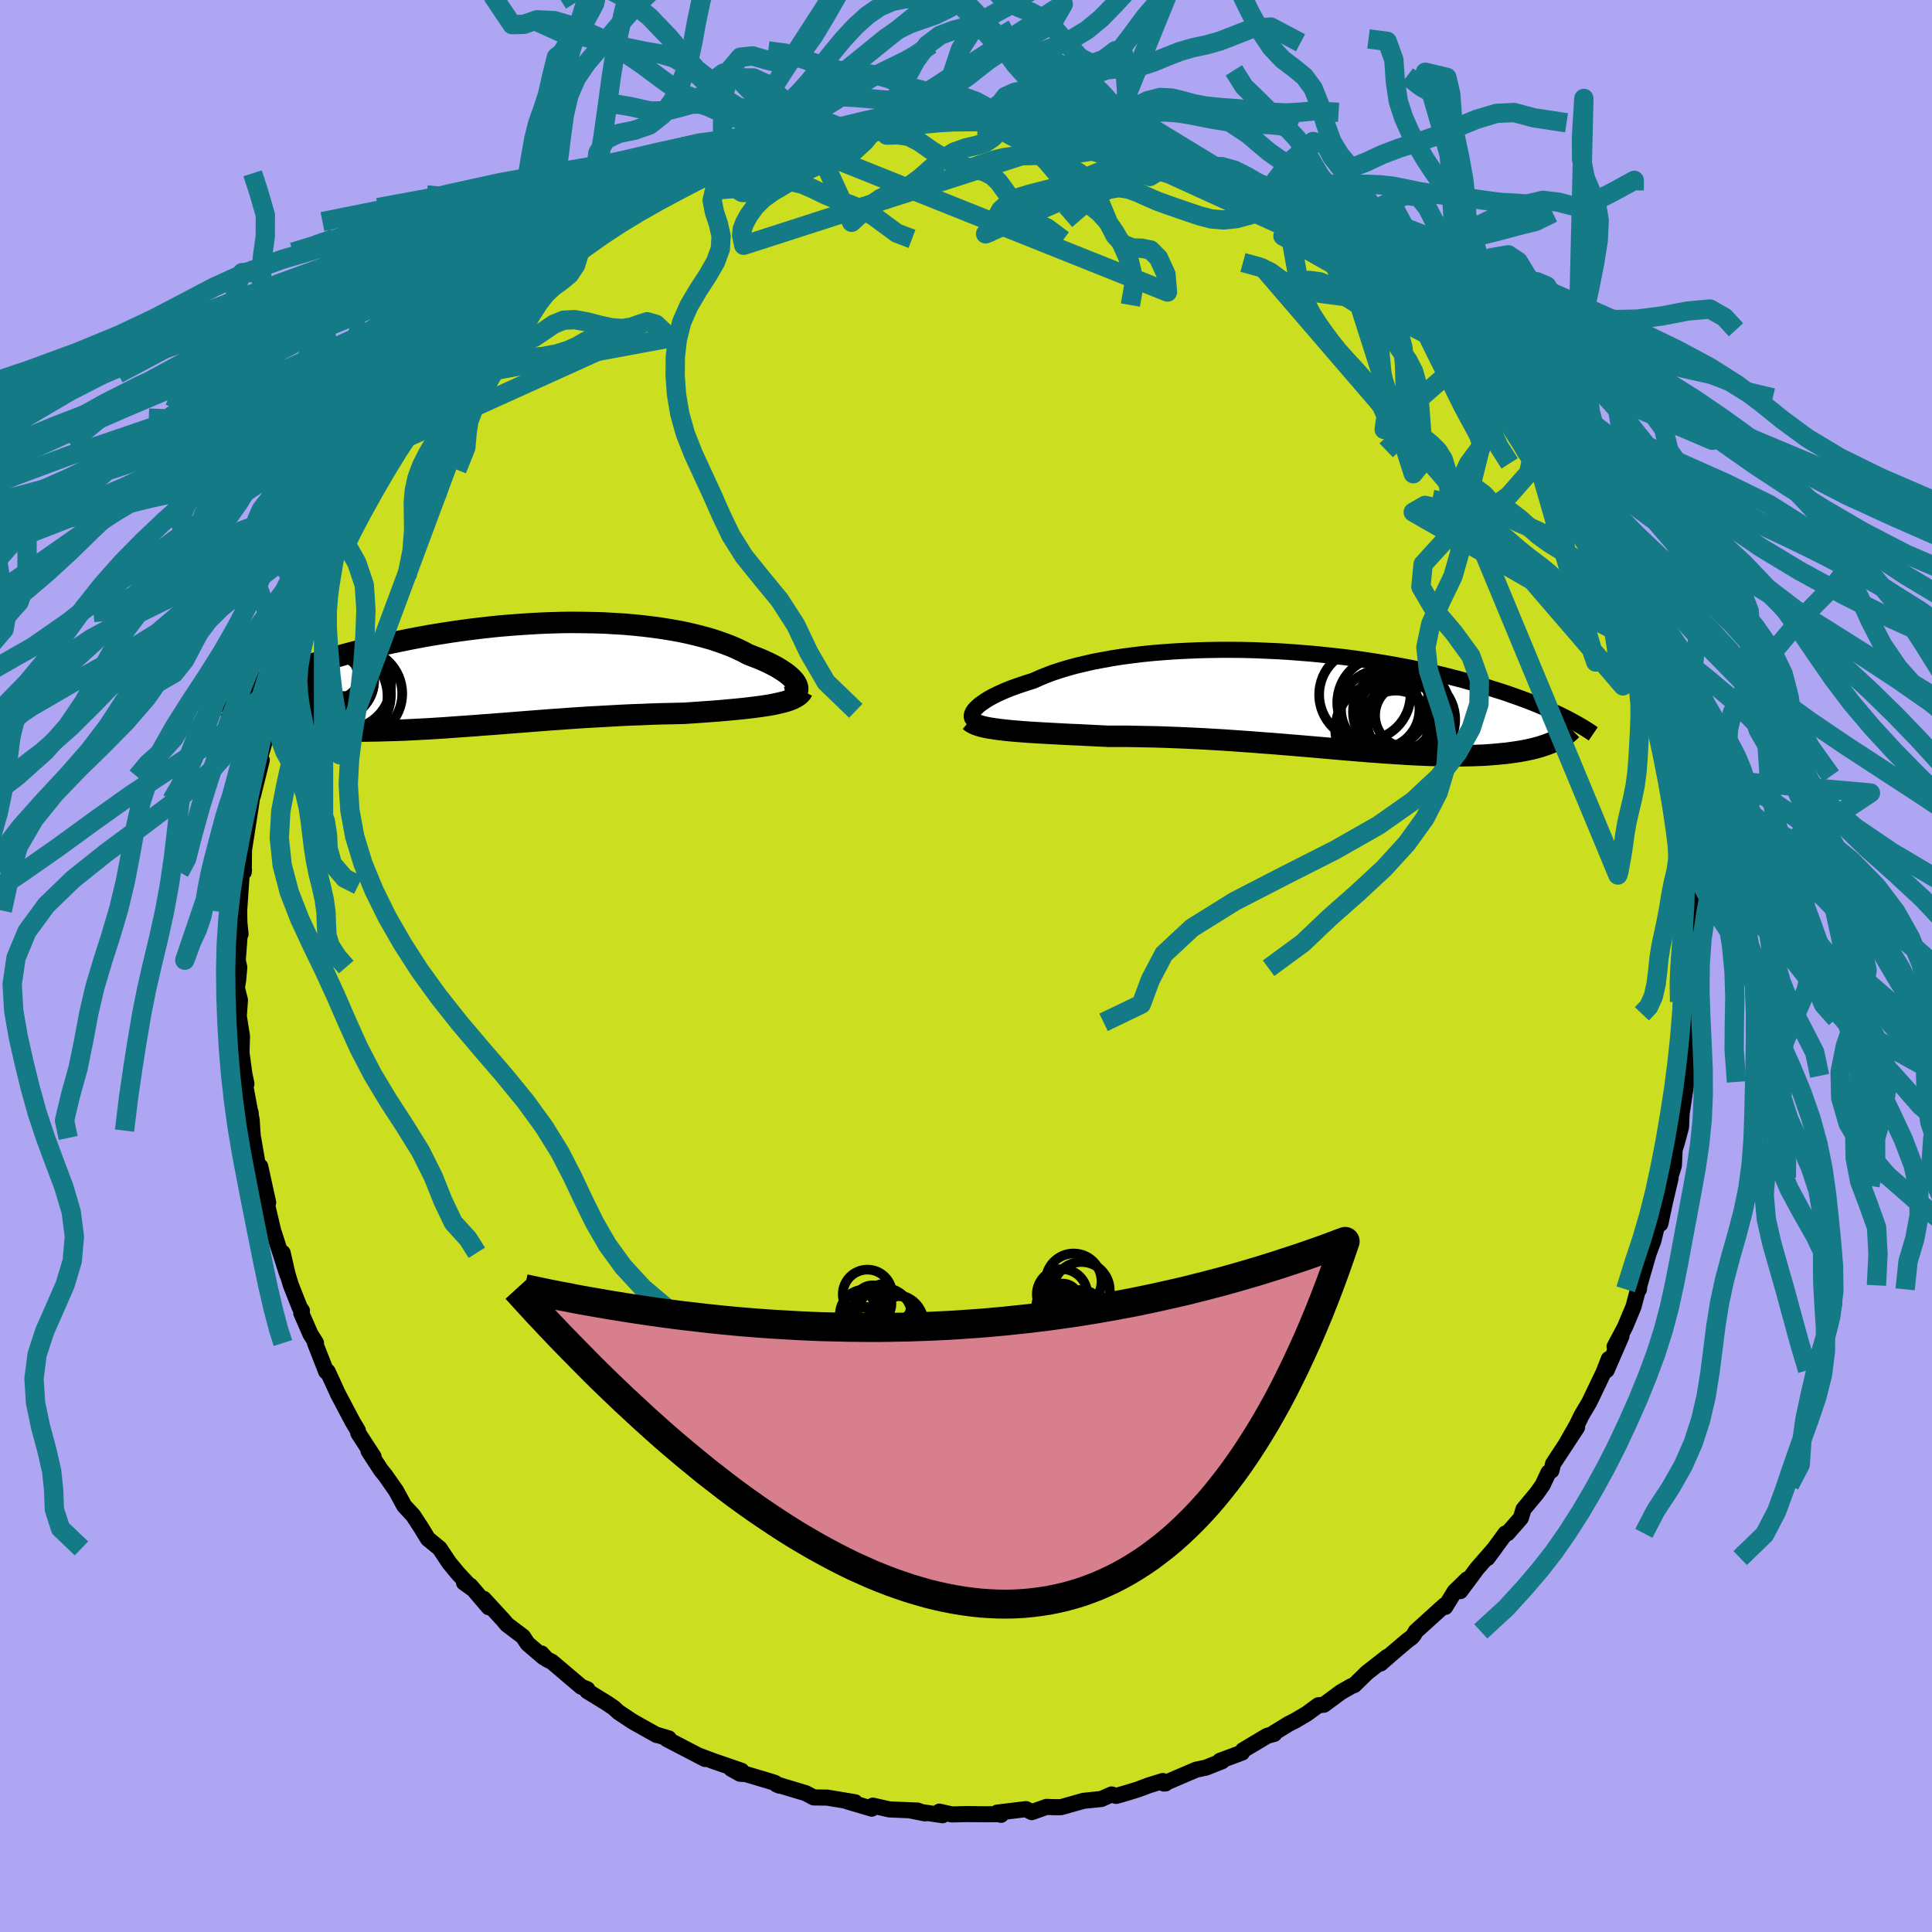 <svg xmlns="http://www.w3.org/2000/svg" width="500" height="500" viewBox="-100 -100 200 200"><defs><clipPath id="c"><path d="m30.8 1.03-.1-.19-.13-.2-.18-.2-.2-.21-.24-.21-.28-.22-.31-.21-.34-.22-.37-.22-.4-.21-.44-.22-.46-.21-.49-.21-.52-.2-.55-.21-.54-.29-.58-.28-.62-.27-.67-.26-.7-.25-.73-.24-.78-.22-.81-.21-.84-.2-.87-.18-.9-.16-.92-.15-.95-.13-.98-.12-.99-.1-1.02-.09-1.03-.06-1.04-.06-1.06-.03-1.07-.02-1.07-.01-1.08.01-1.09.03-1.09.04-1.08.06-1.09.07-1.08.08-1.08.09-1.06.11-1.06.12-1.05.13-1.04.14-1.02.15-1.01.16-.99.16-.98.18-.95.18-.94.19-.92.19-.9.2-.87.2-.86.21-.83.21-.81.21-.79.21-.76.22-.75.21-.72.22-.7.21-.67.21-.66.21-.64.21-.62.21-.6.21-.58.21-.56.21-.55.2-.52.21-.5.2-.49.2-.47.2-.45.19-.43.2-.42.19 1.11 2.66.29.1.32.09.32.1.34.09.36.08.37.09.38.08.41.07.41.07.43.07.45.06.46.06.47.06.49.05.51.04.52.05.54.04.55.03.58.03.59.02.6.02.62.02.64.01.65.01h.67l.68-.01.7-.01.72-.02.72-.02.74-.02.76-.03.77-.04.78-.04.79-.04.8-.05.82-.05.82-.06.84-.06.84-.06.86-.06.86-.07.87-.06.88-.07.89-.07.89-.07.9-.07.9-.07.91-.07.91-.07.91-.06.92-.07.91-.06.92-.06.92-.05.92-.05.91-.05.92-.05.9-.04.91-.03.9-.04.89-.03.88-.02.88-.02.86-.02.73-.05.72-.05.7-.05.7-.05.68-.05.67-.06.65-.06.63-.06.62-.06.6-.07.57-.07.56-.07.53-.08.51-.08.47-.09"/></clipPath><clipPath id="b"><path d="m-34.84 1 .17-.19.2-.19.23-.2.28-.2.31-.21.34-.21.38-.21.42-.21.45-.21.48-.21.52-.21.55-.2.58-.2.61-.2.63-.2.62-.28.66-.27.71-.27.76-.25.79-.24.84-.23.89-.21.91-.21.96-.18.99-.18 1.02-.16 1.05-.14 1.07-.13 1.1-.11 1.11-.09 1.14-.08 1.15-.06 1.16-.05 1.17-.03 1.18-.02h1.19l1.18.01 1.19.03 1.18.05 1.17.05 1.17.07 1.16.09 1.15.09 1.13.11 1.12.12 1.1.12 1.08.14 1.06.15 1.04.16 1.01.16.99.17.97.18.94.18.92.19.89.2.86.19.84.2.81.21.78.2.76.21.73.21.7.2.69.21.65.21.64.2.61.2.59.21.57.2.55.2.53.2.51.2.49.2.47.2.45.19.43.2.42.19.39.18.38.19.36.18-1.33 2.48-.26.11-.28.11-.28.1-.3.1-.31.1-.33.09-.34.09-.36.08-.37.08-.38.07-.4.07-.41.06-.43.06-.44.06-.46.04-.47.05-.49.04-.51.04-.52.03-.55.02-.56.02-.58.01-.59.01h-1.25l-.65-.01-.68-.02-.68-.02-.71-.03-.73-.03-.74-.04-.76-.05-.78-.05-.79-.05-.81-.06-.83-.06-.85-.07-.86-.07-.87-.07-.89-.08-.91-.08-.91-.08-.93-.08-.95-.08-.95-.08-.96-.08-.98-.08-.98-.07-.99-.08-1-.07-1-.07-1.01-.07-1.01-.06-1.02-.06-1.01-.05-1.02-.05-1.01-.04-1.02-.04-1.01-.03-1-.02-1-.02-.99-.02h-1.94l-.83-.04-.81-.04-.8-.04-.78-.04-.78-.03-.76-.04-.74-.04-.73-.04-.71-.04-.68-.04-.67-.04-.64-.05-.62-.05-.59-.05-.56-.06"/></clipPath><filter id="a"><feTurbulence baseFrequency=".05" numOctaves="3" result="noise" type="noise"/><feDisplacementMap in="SourceGraphic" in2="noise" scale="2"/></filter></defs><rect width="100%" height="100%" x="-100" y="-100" fill="#AEA6F2"/><path fill="#CBDF20" stroke="#000" stroke-linejoin="round" stroke-width="1.667" d="m75.3.23-.17 1.01.15 2.54.09.79-.08.76-.11.5-.37 2.27.1.85-.23 3.05v-.63L74 15.8l.11-1.19-.09 2.06-.46 1.72-.2.6-.08 1.66-.66 2.12.33-.86-.63 2.69-.44 2.09-.06-.98-.67 2.75-.44 1.17-.03.07-.97 3.36-.05.41-.07-.05-.49 1.84-.89 2.13-1.07 2.01.71-1.08-1.53 3.52.22-1.15-.54 1.39-1.47 3.07-.81 1.37-.49 1.01-1.06 1.86 1.09-1.64-2.49 3.79-.17.7-.3.19-.61 1.3-.6.85-1.38 1.66-.27.9-1.39 1.59-.2.01-1.87 2.55.77-1.03-1.85 2.12-1.73 2.33.71-1.22-1.3 1.27-.97 1.59-.06-.18-2.99 2.71-.2.35-.21.26-.47.34-1.61 1.37-1.14 1 .68-.69-2.11 1.65-1.31 1.28-.28.1-1.1.63-1.76 1.3-.58.06-1.2.88-1.22.72-.64.32-1.53.94.03.1-.73.2-2.51 1.5-.1.24-2.28.85.22.04-1.66.66-1.03.22-3.34 1.43.17-.01-.27-.25-1.4.43-1.26.47-1.49.45-.69.19-.47-.15-1.06.47-1.84.19-2.34.66h-.69l-.81-.03-1.52.54-.6-.31-2.98.36.4.23-.16-.07-1.59.01-1.8-.02-1.55.04-1.29-.29.33.37-3.42-.51 1.62.32-.78-.29-2.92-.12-1.71-.39-.12.31-2.53-.75.81.09-2.87-.48-1.41-.02-.83-.44-3.03-.91.3.13-.51-.31-1.09-.33-1.88-.56-.58-.03-.92-.51 1.06.2-2.96-1.02-1.59-.6.78.4-3.96-2.06.2-.07-1.19-.36-.06.01-2.48-1.39-1.46-.97-.52-.47-.71-.48-2.02-1.24.02-.18-.65-.28-3.03-2.57-.54-.27-.53-.59.21.39-1.65-1.41-.48-.73-1.66-1.25-.39-.47-2.02-2.19.52.87-1.9-2.23-.66-.32.81.58-1.43-1.53-.91-1.1-.99-1.49-1.21-.99-.71-1.16-.82-1.26-.92-.99-.83-1.53v-.01l-1.15-1.64-.44-.54-1.28-1.97.52.59-1.58-2.43-.05-.29-.52-.86-1.53-2.9-1.07-2.33-.15.01-1.16-2.96.1-.01-.57-.91-.95-2.17.07-.25-.23-.33-.92-2.33-.35-1.15-.5-2.19.48 2.24-1.36-4.23-.03-.05.09.45-1-4.27.32.65-.82-3.73-.2.18-.52-3.04-.03-.09-.25-2.64.18 1.88-.06-1.05-.66-3.55.11-.24-.22-1.07-.29-2.15.05-1.7-.33-2.09.12-1.66-.32-1.26.13-.8.12-1.34-.16-.69.22-2.89.07.14-.12-1.2-.02-1.22.27-3.98.23-.25-.03.24.03-2.31.3-1.92.5-3.21-.12.24.25-.75.91-3.64-.46.66.6-2.02.45-1.67-.04-.07.13-.74.31-1.27.66-2.44.02-.11.65-1.8.8-2.86-.15 1.44 1.06-3.1.76-2.55.49-1.18.79-1.27.33-.99.17-.16.29-.94.76-1.39 1.26-2.7-.03.62-.69.73 1.42-2.39 2.02-3.27.05-.18-.65 1 1.37-2.24 1.11-1.78.19-.11 1.29-2.34.24.17 2.29-2.94.17-.37.44-.27.28-.74.68-.72 2.07-2.27 1.7-1.89-.53.64.59-.69.1-.28 2.33-2.24 2.01-1.9.14-.15.93-.55.25-.28 2.02-1.95-.17.28 1.07-.95 1.98-1.04-.91.67 2-1.7 1.1-.56v.01l.88-.91 1.03-.68 1.33-.77.92-.12 2.57-1.83.39.11 1.74-1.19 2.86-.94-.14-.24.57-.09.06.32.27-.41 1.68-.74.43-.3 2.89-.78-.41.36 3.9-1.42-2.19.76 1.5-.56 1.66-.47 3.11-.43-1.17.11 2.7-.4 1.63-.12-.12-.31 2.58-.2 1.28-.12-.46.03 2.33-.11 1.18-.18 1.8.23 1.58-.27 1.13.05.84.23.31.14-.38-.31 1.26.01 2.16.52 1.7.16.56.06 2.78.42 1.09.12-.88-.03 2.95.44-.03-.23.79.47 1.59.56 1.1.09.72.29 3.12.75-1.13.04.4-.19 3.85 1.72-.37-.38.4.38 4.06 1.82-.61-.33 1.86.71.5.38.46.04 2.64 1.79-.12-.15 1.15.89L37.71-76l-1.49-.64 1.35.83 1.03.69 2.78 1.7-1.36-.97 1.89 1.76.81.24 2.46 2.41-1.3-1.5 2 2.05 2.14 2.01.71.8.07.09 1.43 1.35.46.14 2.37 2.9-1.1-1.6 1.36 1.62v.23l2.24 2.81-.76-1.24 1.91 2.78.17.1.14.38 1.95 2.53.85 1.59-.84-1.52 1.86 2.95.71.66.45.62.97 2.32.46.56.9 2.04.62.51.91 2.07.07.71.42.05 1.41 3.23.15.64.22.57.47 1.47.91 2.51.06-.07 1.03 3.51-.04-.78-.23.05.83 1.62.6 2.29.06 1.26.37.85.34 1.78.4.51.66 2.86.18 2.19-.17-1.14.4 3.01.03.69.2.95.35.74.29 3.81-.08-1.01.09 1.46.3 1.05.19 3.27.05 1.49-.33.51.37.59L75.3.23l-.17 1.01" filter="url(#a)"/><path fill="#fff" d="m-34.84 1 .17-.19.2-.19.23-.2.28-.2.31-.21.34-.21.38-.21.42-.21.45-.21.48-.21.52-.21.55-.2.58-.2.61-.2.63-.2.62-.28.66-.27.71-.27.76-.25.79-.24.84-.23.89-.21.91-.21.96-.18.99-.18 1.02-.16 1.05-.14 1.07-.13 1.1-.11 1.11-.09 1.14-.08 1.15-.06 1.16-.05 1.17-.03 1.18-.02h1.19l1.18.01 1.19.03 1.18.05 1.17.05 1.17.07 1.16.09 1.15.09 1.13.11 1.12.12 1.1.12 1.08.14 1.06.15 1.04.16 1.01.16.99.17.97.18.94.18.92.19.89.2.86.19.84.2.81.21.78.2.76.21.73.21.7.2.69.21.65.21.64.2.61.2.59.21.57.2.55.2.53.2.51.2.49.2.47.2.45.19.43.2.42.19.39.18.38.19.36.18-1.33 2.48-.26.11-.28.11-.28.1-.3.1-.31.1-.33.09-.34.09-.36.08-.37.08-.38.07-.4.07-.41.06-.43.06-.44.06-.46.04-.47.05-.49.04-.51.04-.52.03-.55.02-.56.02-.58.01-.59.01h-1.25l-.65-.01-.68-.02-.68-.02-.71-.03-.73-.03-.74-.04-.76-.05-.78-.05-.79-.05-.81-.06-.83-.06-.85-.07-.86-.07-.87-.07-.89-.08-.91-.08-.91-.08-.93-.08-.95-.08-.95-.08-.96-.08-.98-.08-.98-.07-.99-.08-1-.07-1-.07-1.01-.07-1.01-.06-1.02-.06-1.01-.05-1.02-.05-1.01-.04-1.02-.04-1.01-.03-1-.02-1-.02-.99-.02h-1.94l-.83-.04-.81-.04-.8-.04-.78-.04-.78-.03-.76-.04-.74-.04-.73-.04-.71-.04-.68-.04-.67-.04-.64-.05-.62-.05-.59-.05-.56-.06" filter="url(#a)" transform="translate(35.69 -27.49)"/><path fill="#fff" d="m30.8 1.03-.1-.19-.13-.2-.18-.2-.2-.21-.24-.21-.28-.22-.31-.21-.34-.22-.37-.22-.4-.21-.44-.22-.46-.21-.49-.21-.52-.2-.55-.21-.54-.29-.58-.28-.62-.27-.67-.26-.7-.25-.73-.24-.78-.22-.81-.21-.84-.2-.87-.18-.9-.16-.92-.15-.95-.13-.98-.12-.99-.1-1.02-.09-1.03-.06-1.04-.06-1.06-.03-1.07-.02-1.07-.01-1.08.01-1.09.03-1.09.04-1.08.06-1.09.07-1.08.08-1.08.09-1.06.11-1.06.12-1.05.13-1.04.14-1.02.15-1.01.16-.99.16-.98.18-.95.18-.94.19-.92.19-.9.2-.87.2-.86.21-.83.21-.81.21-.79.21-.76.22-.75.21-.72.22-.7.21-.67.21-.66.21-.64.21-.62.21-.6.21-.58.21-.56.21-.55.2-.52.21-.5.2-.49.2-.47.2-.45.19-.43.2-.42.19 1.11 2.66.29.1.32.09.32.1.34.09.36.08.37.09.38.08.41.07.41.07.43.07.45.06.46.06.47.06.49.05.51.04.52.05.54.04.55.03.58.03.59.02.6.02.62.02.64.01.65.01h.67l.68-.01.7-.01.72-.02.72-.02.74-.02.76-.03.77-.04.78-.04.79-.04.8-.05.82-.05.82-.06.84-.06.84-.06.86-.06.86-.07.87-.06.88-.07.89-.07.89-.07.9-.07.9-.07.91-.07.91-.07.91-.06.92-.07.91-.06.92-.06.92-.05.92-.05.91-.05.92-.05.9-.04.91-.03.9-.04.89-.03.88-.02.88-.02.86-.02.73-.05.72-.05.7-.05.7-.05.68-.05.67-.06.65-.06.63-.06.62-.06.6-.07.57-.07.56-.07.53-.08.51-.08.47-.09" filter="url(#a)" transform="translate(-48.31 -30.13)"/><g fill="none" stroke="#000" transform="translate(35.69 -27.49)"><path stroke-linejoin="round" stroke-width="1.667" d="m-34.34 2.25-.22-.05-.19-.08-.14-.09-.11-.11-.07-.12-.03-.14.01-.15.05-.16.08-.17.12-.18.17-.19.2-.19.23-.2.28-.2.31-.21.34-.21.38-.21.42-.21.45-.21.48-.21.52-.21.55-.2.58-.2.61-.2.63-.2.62-.28.66-.27.71-.27.76-.25.79-.24.84-.23.89-.21.91-.21.96-.18.99-.18 1.02-.16 1.05-.14 1.07-.13 1.1-.11 1.11-.09 1.14-.08 1.15-.06 1.16-.05 1.17-.03 1.18-.02h1.19l1.18.01 1.19.03 1.18.05 1.17.05 1.17.07 1.16.09 1.15.09 1.13.11 1.12.12 1.1.12 1.08.14 1.06.15 1.04.16 1.01.16.99.17.97.18.94.18.92.19.89.2.86.19.84.2.81.21.78.2.76.21.73.21.7.2.69.21.65.21.64.2.61.2.59.21.57.2.55.2.53.2.51.2.49.2.47.2.45.19.43.2.42.19.39.18.38.19.36.18.35.18.33.18.31.17.3.17.29.17.27.16.25.16.25.16.23.15.22.15" filter="url(#a)"/><path stroke-linejoin="round" stroke-width="2.222" d="m-35.32 2.1.17.14.22.13.26.12.31.11.35.1.39.09.43.08.47.07.5.07.53.06.56.06.59.05.62.05.64.05.67.04.68.04.71.04.73.04.74.04.76.04.78.03.78.04.8.04.81.04.83.04h1.94l.99.02 1 .02 1 .02 1.01.03 1.02.04 1.01.04 1.02.05 1.01.05 1.02.06 1.01.06 1.01.07 1 .07 1 .07.99.08.98.07.98.08.96.08.95.08.95.08.93.08.91.08.91.08.89.08.87.07.86.07.85.07.83.06.81.06.79.05.78.05.76.05.74.04.73.03.71.03.68.02.68.02.65.01h1.25l.59-.01.58-.01.56-.02.55-.02.52-.03.51-.04.49-.04.47-.05.46-.04.44-.06.43-.06.41-.06.4-.07.38-.07.37-.08.36-.08.34-.09.33-.09.31-.1.3-.1.28-.1.28-.11.26-.11.24-.12.23-.11.22-.13.21-.12.19-.13.19-.13.17-.13.16-.14.14-.13.14-.14" filter="url(#a)"/><circle cx="9.988" cy="1.541" r="3.33" clip-path="url(#b)" filter="url(#a)"/><circle cx="5.598" cy="-.599" r="4.728" clip-path="url(#b)" filter="url(#a)"/><circle cx="8.798" cy="2.796" r="3.814" clip-path="url(#b)" filter="url(#a)"/><circle cx="10.383" cy="1.981" r="4.57" clip-path="url(#b)" filter="url(#a)"/><circle cx="8.648" cy="1.196" r="4.282" clip-path="url(#b)" filter="url(#a)"/><circle cx="7.193" cy=".916" r="4.06" clip-path="url(#b)" filter="url(#a)"/><circle cx="7.303" cy="3.001" r="4.77" clip-path="url(#b)" filter="url(#a)"/><circle cx="9.578" cy="1.951" r="4.872" clip-path="url(#b)" filter="url(#a)"/><circle cx="7.483" cy=".221" r="4.742" clip-path="url(#b)" filter="url(#a)"/><circle cx="9.533" cy="1.076" r="4.9" clip-path="url(#b)" filter="url(#a)"/></g><g fill="none" stroke="#000" transform="translate(-48.31 -30.13)"><path stroke-linejoin="round" stroke-width="2.222" d="m29.7 2.32.28-.06.25-.07.21-.1.17-.11.12-.13.09-.14.06-.15.01-.17-.03-.17-.06-.19-.1-.19-.13-.2-.18-.2-.2-.21-.24-.21-.28-.22-.31-.21-.34-.22-.37-.22-.4-.21-.44-.22-.46-.21-.49-.21-.52-.2-.55-.21-.54-.29-.58-.28-.62-.27-.67-.26-.7-.25-.73-.24-.78-.22-.81-.21-.84-.2-.87-.18-.9-.16-.92-.15-.95-.13-.98-.12-.99-.1-1.02-.09-1.03-.06-1.04-.06-1.06-.03-1.07-.02-1.07-.01-1.08.01-1.09.03-1.09.04-1.08.06-1.09.07-1.08.08-1.08.09-1.06.11-1.06.12-1.05.13-1.04.14-1.02.15-1.01.16-.99.16-.98.18-.95.18-.94.19-.92.19-.9.2-.87.2-.86.21-.83.21-.81.21-.79.21-.76.22-.75.21-.72.22-.7.21-.67.21-.66.21-.64.21-.62.21-.6.21-.58.21-.56.21-.55.2-.52.21-.5.2-.49.2-.47.2-.45.19-.43.2-.42.19-.39.19-.38.18-.37.18-.35.18-.33.17-.31.18-.3.17-.29.16-.27.16-.25.16" filter="url(#a)"/><path stroke-linejoin="round" stroke-width="2.222" d="m31.38 1.63-.1.19-.16.18-.19.16-.24.15-.28.15-.32.13-.35.12-.39.11-.42.1-.45.1-.47.09-.51.08-.53.08-.56.07-.57.07-.6.07-.62.06-.63.06-.65.06-.67.06-.68.05-.7.05-.7.05-.72.05-.73.05-.86.02-.88.02-.88.02-.89.03-.9.04-.91.03-.9.04-.92.05-.91.05-.92.05-.92.05-.92.06-.91.06-.92.07-.91.06-.91.07-.91.07-.9.07-.9.07-.89.07-.89.07-.88.07-.87.06-.86.07-.86.06-.84.06-.84.06-.82.06-.82.05-.8.05-.79.04-.78.04-.77.04-.76.03-.74.02-.72.02-.72.02-.7.01-.68.01h-.67l-.65-.01-.64-.01-.62-.02-.6-.02-.59-.02-.58-.03-.55-.03-.54-.04-.52-.05-.51-.04-.49-.05-.47-.06-.46-.06-.45-.06-.43-.07-.41-.07-.41-.07-.38-.08-.37-.09-.36-.08-.34-.09-.32-.1-.32-.09-.29-.1-.28-.11-.27-.1-.25-.11-.23-.11-.22-.12-.21-.12-.19-.12-.18-.12-.16-.12-.16-.13" filter="url(#a)"/><circle cx="-14.699" cy="1.935" r="4.646" clip-path="url(#c)" filter="url(#a)"/><circle cx="-17.674" cy=".345" r="3.09" clip-path="url(#c)" filter="url(#a)"/><circle cx="-16.399" cy=".755" r="3.408" clip-path="url(#c)" filter="url(#a)"/><circle cx="-15.879" cy=".935" r="4.666" clip-path="url(#c)" filter="url(#a)"/><circle cx="-17.169" cy="1.04" r="3.09" clip-path="url(#c)" filter="url(#a)"/><circle cx="-16.149" cy="2.04" r="4.922" clip-path="url(#c)" filter="url(#a)"/><circle cx="-16.529" cy="2.21" r="4.956" clip-path="url(#c)" filter="url(#a)"/><circle cx="-17.744" cy="-.99" r="3.756" clip-path="url(#c)" filter="url(#a)"/><circle cx="-16.044" cy="-1.095" r="3.284" clip-path="url(#c)" filter="url(#a)"/><circle cx="-17.344" cy=".385" r="4.404" clip-path="url(#c)" filter="url(#a)"/></g><g fill="none" stroke="#137A86" stroke-linejoin="round" stroke-width="2"><path d="m74.23-13.97-.56 1.47.01 1.43-.17 1.21-.29 1.21-.26 1.33-.23 1.41-.26 1.38-.28 1.3-.26 1.22-.19 1.22-.13 1.27-.16 1.34-.29 1.3-.49 1.09-.7.74M-24.5-79.44l-.03-.44.2-.29.37-.31.61-.37.84-.41 1-.44 1.07-.46 1.08-.46 1.05-.43 1.03-.39 1.04-.36 1.1-.37 1.15-.39 1.19-.43 1.21-.48 1.21-.49 1.2-.46 1.19-.38 1.16-.28 1.06-.15.98-.1 1.45-.27 1.32-2.98 1.46-4.35 1.31-2.05 1.08.1.88 1.01.82 1.01.89.62 1.06.15 1.23-.23 1.38-.44 1.47-.55 1.48-.68 1.48-.9 1.46-1.2 1.44-1.48 1.44-1.56 1.44-1.39 1.48-1.15 1.6-1.14 1.83-1.58 2.01-2.25 1.9-2.5 1.2-1.78.41-.73" filter="url(#a)"/><path d="m-5.21-87.52.36-.01 1.16-.03 1.37-.01 1.37.01 1.25.04 1.08.06.88.1.72.1.69.11.79.13.99.17 1.23.23 1.36.27 1.47.26 1.96.37-34.48 11.11-.21-1.01.06-.66.24-.64.44-.8.65-.9.85-.84.98-.7 1.02-.6.99-.59.92-.6.93-.56 1.02-.46 1.14-.37 1.2-.38 1.19-.63 1.12-1.04.97-1.2.43-.61 19.14-12.37-1.23 2.14-1.54.85-1.42.68-1.12.65-.87.51-.76.44-.83.55-1 .78-1.17.92-1.3.88-1.34.71-1.3.56-1.19.57-1.1.66-1.11.71-1.13.55-.61.52-1.68.01h-1.45l-1.35-.01-1.35-.08-1.3-.2-1.24-.28-1.2-.28-1.22-.23-1.27-.2-1.33-.29-1.36-.53-1.38-.86-1.34-1.12-1.28-1.21-1.25-1.07-1.29-.75-1.44-.43-1.7-.3-1.98-.41-2.2-.56-2.25-.55-2.15-.41-2.35-1.06" filter="url(#a)"/><path d="m10.05-75.16-1.64-1.23-1.29-.58-1.19-.88-1.04-1.21-.85-1.21-.69-.94-.65-.6-.73-.38-.87-.26-1.04-.26-1.18-.38-1.25-.59-1.25-.78-1.18-.83-1.12-.59-1.12-.16-1.16.03-.75-.88-1.63.12 1.14-.44 1.03-.98 1.06-1.55 1.06-1.98 1.09-2.02 1.19-1.61 1.31-.99 1.38-.52 1.36-.37 1.25-.47 1.07-.55.89-.51.82-.44.91-.57 1.19-.82 1.5-.92 1.61-.89 1.17-.94m63.58 88.42.55-1.27 1.32-1.6 1.6-1.7 1.02-1.7.32-1.65.09-1.67.43-1.79 1.05-2 1.56-2.2 1.83-2.31 1.95-2.32 2.09-2.24 2.09-2.09 1.46-1.9.08-1.61-.66-.87M-13.28-86.37l-.22-.21-1.27.21-1.27.31-1.09.28-1.03.21-1.1.13-1.19.03-1.22-.04-1.18-.06-1.07-.01-.93.07-.84.17-.83.28-.91.34-1.09.38-1.29.37-1.45.34-1.54.34-1.52.4-1.43.48-1.29.52-1.14.45-.94.24-.45.06 26.29-5.29-.16.05-1.29.06-1.36-.21-1.2-.36-1.11-.27-1.13-.09-1.23-.04-1.31-.12-1.31-.28-1.23-.41-1.09-.47-.96-.44-.87-.28-.9.02-1.08.31-1.4.36-1.76.04-2.09-.47-2.77-.46m-4.41-10.52 2.34-1.49 2.17.13 2.36 1.19 2.29 1.85 1.98 2.06 1.61 1.91 1.3 1.48 1.14.89 1.09.33 1.14-.09 1.21-.25 1.31.01 1.4.65 1.42 1.36 1.39 1.56 1.35.85 1.65-.02 2.68 1.05" filter="url(#a)"/><path d="m-49.04-100.5 2.05 3.05 1.23-.03 1.34-.47 1.77.08 2.12.62 2.32 1.02 2.41 1.36 2.38 1.63 2.19 1.63 1.79 1.24 1.3.54.86-.21.62-.75.64-.96.89-.68 1.38.37 2.02 2.12 2.55 3.22 2.99.94-3.49 1.06.39-.94.91-.52.83-.64.89-1.05 1.01-1.36 1.11-1.41 1.19-1.26 1.24-1.08 1.25-1.01 1.26-1.02 1.24-1.01 1.24-.86 1.28-.64 1.33-.47 1.4-.49 1.46-.72 1.45-1.02 1.36-1.21 1.18-1.2.92-1.09.64-1 .51-.92.9-.8" filter="url(#a)"/><path d="m-23-83.64 1-.38 1.31-.39 1.21-.39 1.05-.37.98-.38 1.02-.36 1.12-.35 1.2-.33 1.25-.32 1.26-.31 1.25-.3 1.22-.27 1.2-.22 1.17-.19 1.15-.17 1.16-.18 1.24-.2 1.38-.2 1.51-.18 1.56-.27m-26.19 6.91.53-.89.88-1.11 1.06-1.08 1.15-.83 1.15-.53 1.11-.33 1.06-.26 1.07-.32 1.13-.46 1.18-.62 1.22-.75 1.23-.81 1.23-.79 1.24-.72 1.24-.64 1.2-.58 1.09-.53 1.02-.59 1.52-1.05" filter="url(#a)"/><path d="m-24.95-82.49.4-1.37.89-1.09 1.1-.93 1.13-.98 1.08-.91 1.03-.82 1.01-.83 1.02-.97 1.07-1.2 1.12-1.39 1.17-1.48 1.21-1.46 1.24-1.34 1.26-1.14 1.27-.88 1.28-.56 1.29-.27 1.33-.11 1.42-.28 1.57-.75 1.71-1.29 1.8-1.27-26.4 21.32-.46-.96-.71-.47-.93.34-1.23.61-1.48.45-1.65.16-1.71-.04-1.65-.09-1.5.01-1.3.18-1.11.33-1 .4-.98.38-1.03.28-1.12.16-1.21.03-1.42-.03-1.76-.04" filter="url(#a)"/><path d="m-6.54-88.13-1.72.24-1.21.26-1.2.27-1.23.27-1.26.26-1.26.28-1.19.28-1.1.3-1 .33-.99.35-1.07.4-1.16.43-1.22.45-1.18.48-1.01.51-.61.53" filter="url(#a)"/><path d="m-25.58-82.72.34-.25.06-1.5-.02-2.83.21-3.15.61-2.42 1.02-1.21 1.28-.13 1.39.41 1.34.32 1.25-.24 1.17-.96 1.14-1.57 1.15-1.91 1.18-2.05 1.22-2.12 1.25-2.22 1.26-2.38 1.23-2.5 1.15-2.48 1.11-2.07 1.85-1.07-21.05 32.57.17.2.51.78.73.89.85.53.94.02 1.01-.34 1.06-.44 1.09-.31 1.09-.04 1.1.28 1.14.5 1.19.58 1.24.52 1.26.46 1.25.51 1.24.7 1.22.9 1.2.88 1.56.59M-33-78.63l-.99.31-1.02.52-.95.5-.92.39-.95.26-1 .21-.99.25-.94.36-.89.51-.87.6-.87.61-.93.57-.99.52-1.08.49-1.16.55-1.21.68-1.2.85-1.1.93-.91.79-.72.48-.74.25-1.32.77m154.39 82.4-.84-.71-1.69-1.95-1.83-2.03-1.64-1.82-1.44-1.61-1.35-1.52-1.35-1.51-1.33-1.55L86.88.91 85.67-.62l-1.1-1.5-.95-1.48-.77-1.5-.58-1.5-.48-1.48-.59-1.4-.91-1.27-1.32-1.15-1.63-1.1-1.58-1.08-1.15-1.11-.59-1.33-.42-2.1m0 0 .24-.08.15-1.34.27-1.71.43-1.74.43-1.66.23-1.56.02-1.47-.07-1.4-.02-1.35.15-1.32.29-1.35.25-1.39.03-1.44-.23-1.5-.27-1.56.08-1.63.64-1.6.59-1.19" filter="url(#a)"/><path d="M73.6-18.62h.01l-.21-1.2-.33-1.49-.36-1.44-.35-1.34-.34-1.3-.34-1.29-.34-1.25-.34-1.16-.31-1.01-.29-.89-.31-.92-.38-1.09-.47-1.31-.64-1.75 5 17.44.4 2.09.52 1.3.71 1.13.92 1.14 1.01 1.14.89 1.16.7 1.24.64 1.36.82 1.44 1.16 1.46 1.47 1.39 1.57 1.34 1.44 1.38 1.2 1.53.96 1.71.75 1.79 1.31 1.48m-145.9-85.29 2.72.3 1.5.02 1.53.46 1.52.4 1.33.02 1.16-.24 1.12-.25 1.13-.16 1.16-.07 1.2.03 1.26.2 1.32.45 1.33.67 1.24.51 1.06-.25-3.01 2.14.18-1.61-.22-2.26-.09-2.48.28-2.2.83-1.41 1.34-.63 1.6-.32 1.58-.55 1.36-1.07 1.06-1.51.79-1.66.57-1.54.4-1.38.32-1.49.34-1.9.51-2.43.95-2.71 2.05-2.32" filter="url(#a)"/><path d="m-52.7-51.37.92-2.29.14-1.56.17-1.16.4-1.05.58-1.13.63-1.19.64-1.15.64-1.06.66-1 .71-1.01.75-1.1.76-1.2.73-1.21.72-1.13.73-.94.79-.75.85-.61.82-.68.64-.96.35-1.12-.19-.23-2.14 1.32 1.03-.97.8-.92.59-1.05.47-1.26.41-1.43.37-1.56.38-1.73.39-2.02.4-2.45.41-2.93.45-3.29.56-3.41.72-3.29.85-3 .83-2.61.6-2.08.31-1.28.41.67" filter="url(#a)"/><path d="m-42.4-72.58-.47.26-.9.59-.95.57-.97.61-1.02.79-1.04.93-1.02.97-.95.92-.9.85-.88.83-.89.86-.91.89-.93.9-.9.86-.88.82-.87.83-.86.92-.88 1.05-.86 1.16-.81 1.15-.84 1.04-1.07 1.14" filter="url(#a)"/><path d="m-66.35-72.46 2.73 1.48 2.36.27 2.18-.15 1.84-.2 1.5-.13 1.42-.01 1.54.05 1.69-.04 1.6-.37 1.19-.9.68-1.37.47-1.36.98-.45 2.06 1.28 1.71 1.78.17-.28.14-.34.03-1.79-.38-2.81-.34-2.79-.01-2.27.19-2.01.12-2.25v-2.62l.11-2.63.52-2.15 1-1.56 1.28-1.44 1.13-2.12.67-3.33.62-4.07-18.13 59.37.57-1.36.16-1.47.32-1.41.57-1.24.62-1.15.51-1.16.35-1.23.32-1.27.45-1.23.67-1.1.84-.89.87-.75.74-.76.54-1.06.42-1.57.55-1.99.78-1.86.57-.91" filter="url(#a)"/><path d="m-31.82-106.9.48 2.79.04 1.59-.52.95-.99.88-1.24 1.16-1.32 1.49-1.35 1.6-1.33 1.53-1.23 1.45-1.04 1.52-.76 1.74-.48 2-.3 2.14-.25 2.08-.3 1.89-.38 1.65-.46 1.44-.52 1.32-.51 1.29-.42 1.45-.25 1.68-.13 1.71-.21 1.2-.28.42-1.79 1.83-1.16 1.6-.58 1.33-.38 1.19-.46 1.11-.65 1.07-.74 1.05-.73 1.06-.63 1.07-.56 1.09-.56 1.11-.6 1.12-.66 1.14-.68 1.16-.61 1.21-.47 1.26-.28 1.29-.11 1.29.02 1.3.02 1.54-.17 2.14-.53 2.63" filter="url(#a)"/><path d="m-51.77-63.57-.86 2.31-.46 1.45-.32 1.07-.4.92-.45 1.06-.35 1.36-.19 1.62-.08 1.74-.1 1.67-.27 1.43-.5 1.06-.57.75-.32.69-.02 1.2-.52 2.33m-25.29-16.12 1.42.57 1.92-.94 2.23-.74 2.34-.11 2.43.31 2.33.29 1.96-.16 1.47-.69 1.27-.88 1.57-.55 2.16.09 2.51.6 2.23.62 1.44.19.77-.28.58-.59" filter="url(#a)"/><path d="m-41.1-95.13-1.3 1.04-.51 2.04-.41 1.84-.49 1.5-.52 1.44-.41 1.64-.32 1.8-.3 1.82-.39 1.65-.53 1.39-.67 1.17-.73 1.06-.73 1.14-.66 1.36-.57 1.63-.48 1.81-.47 1.74-.51 1.43-.59 1.09-.63 1.06-.64 1.51-.73 1.98-.83 1.41 23.91-4.44-1.49-1.41-.91-.26-.8.26-.84.3-.95.14-1.1-.08-1.23-.27-1.31-.34-1.27-.23-1.15.06-1.01.41-.97.66-1.06.71-1.22.57-1.33.33-1.29.17-1.16.17-1.08.38-1.21.75-1.39 1.11-1.14 1.01-.72 1.01-.85.83-1.41.92-1.9.37-2.15.02-2.05.03-1.8.2-1.56.36-1.42.47-1.34.6-1.29.71-1.32.72-1.41.62-1.54.47-1.61.41-1.59.47-1.46.59-1.29.62-1.22.55-1.36.5-1.06 1.13 29.63-10.59-.79.84-1.33.97-1.57.65-1.97.18-2.42-.27-2.62-.49-2.45-.42-2.11-.16-1.87.16-1.88.39-1.93.48-1.71.44-1.28.26-1.51-.01-3.92-.17" filter="url(#a)"/><path d="m-57.7-56.26 2.46-.92.59-1.22.34-1.04.56-.94.82-.89 1.03-.79 1.14-.59 1.24-.3 1.35-.07 1.45.05h1.52l1.49-.14 1.35-.26 1.16-.36.96-.43.84-.49.84-.41.99.03 1.32.54-22.98 10.4-4.3-2.81-1.43.48-1.02.77-1.53.22-1.8.12-1.48.54-1 .96-.74 1.04-.83.85-.97.75-1.01.84-1.11.83-1.56.39-2.38-.41-3.29-.94 23.15-1.74-.93 1.05-.68.42-.77.75-.89.96-.92.93-.87.83-.81.77-.76.79-.75.83-.76.84-.83.84-.94.86-1.1.91-1.27.99-1.41 1.07-1.49 1.13-1.44 1.18-1.25 1.23-.98 1.3-.75 1.4-.74 1.43-1.1 1.38-1.92 1.1M73.87 3.71l-.03-1.95.06-1.54.09-1.33.1-1.23.11-1.26.12-1.35.09-1.41.03-1.39-.04-1.32-.11-1.27-.17-1.22-.21-1.22-.2-1.21-.13-1.19-.06-1.17-.01-1.16-.02-1.21-.14-1.52-.42-2.29" filter="url(#a)"/><path d="m-63.32-47.51-2.42.1-1.53-.39-.63.44-.81.71-1.37.51-1.75.26-1.71.27-1.39.53-1.07.93-1.05 1.23-1.38 1.29-1.92 1.12-2.33.89-2.35.8-1.99.94-1.44 1.1-1.87.19" filter="url(#a)"/><path d="m-64.05-45.85-.31.4-.5 1.25-.38 1.31-.23 1.18-.18 1.1-.19 1.13-.17 1.29-.11 1.49v1.66l.1 1.74.14 1.71.15 1.62.18 1.54.25 1.51.28 1.49.19 1.42.03 1.25-.03.89 15.78-42.37-.4.39-.65.55-.99.87-1.05.97-.96.93-.85.86-.78.85-.78.9-.81.97-.82 1.04-.82 1.08-.79 1.09-.75 1.06-.69 1.02-.65 1-.64 1.01-.65 1.07-.68 1.11-.62 1-.5.72-.47.55-.88 1.43.15-1.94-.97-1.56-.53-1.46.28-1.32.75-1.15.76-1.09.45-1.27-.01-1.66-.41-2.11-.59-2.43-.53-2.51-.29-2.43-.05-2.27.07-2.08.12-1.78.17-1.36.08-1.27-.85-2.46M72.53-23.04l.91 1.02 2.12 1.14 2.49.87 1.73.89.73 1.1.33 1.25.7 1.26 1.45 1.18 2.1 1.11 2.4 1.09 2.35 1.18 2.09 1.35 1.72 1.56 1.31 1.69 1.01 1.65L97-3.23l1.33 1.44L100.71.3 72.53-23.04l.61 1.09.9 1.45 1.59 1.12 1.96.86 1.72.87 1.12 1.01.61 1.18.43 1.27.51 1.29.6 1.29.54 1.33.38 1.44.33 1.57.53 1.62.92 1.5 1.31 1.28 1.52 1.26L89.38.27" filter="url(#a)"/><path d="m-61.25-59.66-1.04 1.64-.39 1.6-.23 1.58-.17 1.43-.2 1.28-.31 1.25-.44 1.25-.52 1.19-.52 1.06-.45.95-.37.97-.38 1.12-.4 1.18-.25 1.02.42.86" filter="url(#a)"/><path d="m-66.5-41.28-.37 1.09-.49 1.33-.43 1.61-.36 1.71-.35 1.64-.33 1.52-.25 1.45-.1 1.44.09 1.44.21 1.42.28 1.35.24 1.25.19 1.16.16 1.13.16 1.14.2 1.21.21 1.26.16 1.27.11 1.19.25 1.23.41 1.97.01-28.81-.32-.83-.16-1.33.22-1.31.34-1.16.4-1.05.47-1.03.59-1.06.65-1.07.67-1.07.64-1.07.61-1.1.62-1.16.64-1.21.7-1.25.72-1.27.68-1.3.58-1.32.42-1.35.31-1.35.36-1.42.6-1.65 1.01-2.04 1.56-2.17" filter="url(#a)"/><path d="m-66.83-40.29-.8 1.21-.93 1.42-1.25 1.38-1.5 1.15-1.48 1.03-1.25 1.06-1.03 1.14-1 1.15-1.12 1.06-1.22.95-1.12.88-.83.92-.52 1.02-.44 1.13-.68 1.2-1.13 1.25-1.57 1.4-1.11 1.34m18.98-20.69-.35-1.13.23-.78.45-.92.39-1.09.22-1.21.06-1.26.01-1.35.06-1.44.15-1.48.21-1.44.28-1.36.32-1.31.36-1.34.36-1.49.27-1.69.11-1.98.12-2.36 1.11-2.82" filter="url(#a)"/><path d="m-68.11-37.84-1.78-2.53-2.09-2.59-1.16-1.92-.25-1.37.45-1.02.73-.93.63-1.03.31-1.28.06-1.51-.02-1.65.04-1.68.08-1.71.01-1.8-.18-2-.39-2.28-.52-2.54-.48-2.68-.26-2.62.09-2.38.3-2.17.01-2.2-.68-2.36-.64-1.97" filter="url(#a)"/><path d="m-68.87-35.29.51-2.06.42-1.51.3-1.24.07-1.21-.15-1.31-.35-1.49-.59-1.75-.91-2.01-1.19-2.27-1.28-2.43-1.15-2.46-.83-2.37-.52-2.21-.37-2.09-.36-2.11-.34-2.21-.15-2.23.21-2.02.63-1.51 1.31.02m3.03 40.99-.22 1.43.09 1.36-.05 1.3-.17 1.16-.06 1.09.23 1.14.53 1.27.68 1.36.63 1.42.49 1.41.33 1.4.21 1.39.17 1.41.17 1.41.22 1.38.28 1.36.33 1.32.29 1.31.18 1.3.04 1.24.06 1.15.34 1.09.76 1.16.89 1.02" filter="url(#a)"/><path d="m-71.23-28.97-.35.71-.41 1.2-.41 1.11-.45.97-.47.93-.46 1-.46 1.1-.48 1.17-.53 1.24-.53 1.31-.51 1.38-.45 1.45-.4 1.49-.39 1.49-.38 1.45-.34 1.43-.29 1.45-.26 1.5-.31 1.46-.44 1.31-.58 1.24-.74 1.98 9.64-28.37-.08-2.12-.21-1.86-.31-1.89-.68-2.24-.88-2.41-.71-2.24-.28-1.81.25-1.34.66-1 .85-.84.79-.89.53-1.07.22-1.29-.02-1.51-.09-1.67-.07-1.77-.06-1.83-.12-1.8-.14-1.76-.07-1.86-.2-2.17-.75-1.97 5.41.86-.85 2.13-.8 1.48-.57 1.47-.31 1.49-.1 1.58.03 1.7.07 1.77.03 1.69-.09 1.53-.22 1.34-.33 1.2-.3 1.19-.14 1.27.09 1.41.28 1.57.32 1.69.19 1.74-.07 1.74-.32 1.68-.45 1.57-.39 1.51-.21 1.51-.04 1.47.12.86.38 2.18-.1 1.32-.09.99.12 1.01.43 1.17.74 1.34.97 1.46 1.02 1.5.88 1.47.58 1.42.22 1.4.07 1.47.44 1.57 1.28 1.48 1.41.7M71.82-25.67l.48.99.71 1.17.64 1.33.47 1.41.35 1.36.35 1.26.39 1.18.46 1.15.54 1.15.59 1.17.62 1.19.56 1.19.47 1.23.37 1.33.4 1.53.54 1.68.63 1.56.62.93m-9.85-26.36-.47-1.01-.23-.6-.26-.76-.37-1.04-.42-1.23-.46-1.29-.47-1.28-.46-1.25-.49-1.21-.51-1.2-.53-1.18-.55-1.14-.55-1.12-.59-1.14-.63-1.18-.65-1.16-.55-.9 7.63 17.8-.84-2.31-1.03-1.31-1.37-.91-1.44-.74-1.3-.75-1.05-.84-.85-.94-.74-.97-.77-.94-.88-.86-.99-.8-1.04-.78-1.02-.81-.96-.83-.94-.81-.98-.71-1.04-.57-1.12-.43-1.21-.32-1.26-.32-1.21-.38-1.04-.24-1.22.7 23.27 13.36-.26-.69-.39-1.31-.27-1.39-.1-1.44.03-1.54.05-1.56-.1-1.49-.31-1.34-.53-1.24-.62-1.23-.59-1.31-.44-1.48-.27-1.63-.2-1.68-.24-1.63-.35-1.46-.33-1.25-.14-1.01-.43-.95" filter="url(#a)"/><path d="m69.51-33.55-.82-1.91-.65-1.31-.72-1.03-.78-1-.81-1-.86-.94-.97-.84-1.1-.75-1.2-.7-1.19-.73-1.11-.8-1-.87-.96-.86-1-.76-1.13-.54-1.29-.26-1.49.03-1.76.02-2.4-.5" filter="url(#a)"/><path d="m69.51-33.55-.78-1.93-.87-1.17-1.16-.77-1.28-.69-1.11-.81-.81-.98-.57-1.1-.51-1.14-.65-1.05-.91-.9-1.18-.72-1.33-.6-1.33-.58-1.15-.65-.92-.73-.72-.77-.67-.72-1-.74-2.13-.86L67.48-9.42l.11-.36.24-1.3.21-1.3.16-1.21.2-1.18.28-1.23.31-1.3.28-1.37.19-1.42.11-1.44.08-1.45.08-1.44.05-1.4-.01-1.33-.12-1.23-.21-1.1-.27-1.03-.3-1.04-.3-1.17-.28-1.36-.17-1.54-.06-1.5-.15-.98m8.64 24.52-.4-.78-.33-.95-.25-1.1-.22-1.19-.26-1.25-.32-1.33-.39-1.37-.45-1.38-.47-1.35-.46-1.33-.44-1.29-.43-1.22-.45-1.14-.45-1.04-.45-.99-.45-1.02-.46-1.12-.49-1.24-.51-1.29-.49-1.19-.37-.95-.25-.64" filter="url(#a)"/><path d="m64.33-45.31.74.81.66 1.05.85.94 1.08.86 1.1.9.95 1.01.77 1.13.64 1.21.64 1.23.69 1.16.72 1.07.69 1.01.61 1.02.51 1.08.47 1.18.52 1.25.62 1.28.75 1.3.85 1.33.84 1.4.75 1.44.57 1.37.39 1.25.56 1.88-32.81-50.93.56.64.61.69.76.8.79.86.75.84.68.83.66.82.66.86.68.9.69.93.7.96.69.99.7 1.01.7 1.03.69 1.03.68 1.01.68 1.01.68 1.03.69 1.1.68 1.17.65 1.23.56.99" filter="url(#a)"/><path d="m62.97-47.91-.69-1.76-.47-1.42-.33-1.42-.16-1.52.03-1.69.26-1.97.48-2.27.62-2.48.66-2.56.62-2.57.57-2.58.51-2.56.38-2.41.1-2.05-.26-1.62-.57-1.34-.62-1.46-.37-1.89-.02-2.24.12-2.08.13-2.01-.99 41.9.41-2.62-.67-1.24-.61-1.18-.49-1.19-.53-1.11-.59-1.1-.5-1.26-.28-1.52-.03-1.76.12-1.89.09-1.89-.07-1.78-.29-1.57-.41-1.26-.17-.82.87.03" filter="url(#a)"/><path d="m59.82-52.94-.87-1.8-.88-1.52-.8-1.11-.73-.96-.67-.97-.64-1.01-.61-1.01-.59-1-.58-.96-.59-.94-.63-.95-.69-.96-.74-.98-.81-1.01-.87-1.06-.93-1.09-.98-1.11-.98-1.08-.97-1.03-1.02-1.04-1.21-1.16-1.58-1.36 5.17 1.11 1.89 1.97 1.24 1.87.74 1.62.56 1.41.54 1.27.6 1.14.62 1.03.63.92.64.86.67.85.7.88.67.95.61 1.03.53 1.12.52 1.17.59 1.32.7 1.69.75 1.9-2.94-4.5.61.96.84 1.28.7 1.13.62 1.03.63 1.03.66 1.09.65 1.17.63 1.23.58 1.27.54 1.3.52 1.28.51 1.24.5 1.21.49 1.2.44 1.23.39 1.25.33 1.28.3 1.32.26 1.37.23 1.49.22 1.69.48 2.39-36.84-42.8 1.17.82 1.11.2 1.04-.11 1.06-.08 1.07.14.99.4.95.58.93.66 1 .63 1.09.56 1.19.49 1.25.46 1.26.48 1.21.54 1.14.59 1.07.63 1 .63.96.6.91.56.84.55.78.63.76.79.73.79.12-.06.76 1.24-.01-.03.46.91.43 1.18.41 1.29.48 1.25.6 1.12.7 1 .73.98.68 1.04.59 1.17.46 1.3.34 1.41.28 1.46.28 1.42.32 1.35.4 1.25.43 1.2.41 1.2.32 1.25.22 1.27.17 1.29.29 1.43.64 1.87-17.64-61.05 2.23.53.4 1.72.17 2.28.34 2.28.45 2.14.39 2.19.25 2.4.12 2.57.11 2.49.26 2.12.47 1.65.58 1.33.49 1.29.24 1.44.05 1.49.1 1.45.32 1.68 1.04 2.39-1.26-2.14-.36-1.62-.15-1.33-.39-1.01-.75-.75-.96-.64-.97-.72-.89-.95-.77-1.24-.71-1.45-.7-1.53-.73-1.46-.77-1.34-.81-1.28-.8-1.25-.59-.92.33.15 9.04 16.67-.13-.67-.37-.7-.46-.82-.45-1.18-.27-1.63-.08-2.04.03-2.34-.04-2.41-.24-2.26-.49-1.97-.71-1.64-.84-1.4-.89-1.28-.85-1.29-.8-1.35-.75-1.43-.68-1.53-.55-1.69-.3-2.01-.16-2.28-.69-1.91-1.93-.25" filter="url(#a)"/><path d="m53.32-62.12-.76-.81-.62-.56-.83-.7-.98-.69-1.06-.62-1.13-.57-1.18-.58-1.21-.61-1.21-.59-1.22-.52-1.23-.4-1.23-.29-1.22-.21-1.2-.16-1.16-.15-1.11-.16-1.02-.2-.92-.28-.84-.4-.8-.56-.85-.63-1.05-.52-1.82-.5m23.29 9.09.59-.4-.03-1.75-.08-2.05-.21-1.82-.44-1.58-.55-1.63-.49-1.92-.31-2.28-.16-2.52-.12-2.58-.21-2.45-.31-2.23-.43-1.9-.73-1.39-1.37-.77-1.45-1.12" filter="url(#a)"/><path d="m48.8-66.53 1.18 1.02 1.11.78 1.2.38 1.43-.09 1.68-.38 1.78-.37 1.69-.14 1.44.23 1.1.65.8 1.01.67 1.19.76 1.15 1.02.91 1.34.61 1.58.4 1.69.39 1.7.49 1.66.65 1.53.86 1.29 1.18 1.82 1.19L48.8-66.53l-.55-.15-1.01-.75-1.15-1-1.07-1-1-.88-1.02-.71-1.06-.56-1.08-.46-1.05-.46-1.01-.49-.97-.53-.89-.51-.82-.42-.82-.33-1.1-.34-1.39-.45 15.99 9.04 3.43-1.82L55-69.5l2.41-1 1.67-.34 1.02.43.64 1.01.56 1.24.74 1.13 1.05.85 1.34.57 1.51.44 1.5.47 1.41.61 1.33.69 1.41.68 1.62.58 1.9.45 2.04.45 1.87.72 1.69 1.04 2.8.67" filter="url(#a)"/><path d="m48.02-67.42.58.59.66.6.8.71.87.75.88.67.88.57.88.55.87.6.82.74.75.86.7.96.7.99.75.98.83.95.87.9.89.8.92.73 1.06.84 1.02.96m-7.47.64-1.11-1.74-.54-1.14-.44-1.03-.46-1.05-.48-1.09-.48-1.1-.46-1.06-.46-1-.49-.93-.58-.88-.7-.84-.76-.82-.72-.85-.61-1-.7-1.26-1.41-1.61m-2-2.05 2.06 1.5 2.68-.27 3.09-1.65 2.66-1.42 1.77-.3 1.03.69.68 1.12.65 1.09.77.92.9.79 1.05.7 1.22.58 1.44.42 1.65.26 1.86.13 2.16-.05 2.48-.32 2.66-.51 2.32-.21 1.5.85 1.2 1.3m-35.83-5.62.5-.28-.73-.91-.88-1.09-.88-.94-.91-.76-.91-.72-.84-.83-.72-.96-.67-1.02-.71-.99-.81-.88-.94-.77-1.02-.7-1.04-.64-1-.63-.93-.65-.93-.78-1.2-1.03-2.49-1.65" filter="url(#a)"/><path d="m27.73-92.72 1.06 1.69 1.47 1.42 1.19 1.19 1 .96.94.87.9.97.83 1.19.77 1.33.75 1.27.81 1 .93.61 1.07.3 1.13.21 1.04.46.75 1.04.34 1.77.18 2.28.62 2.21 1.67 1.97-3.8-3.44-.49.19.3 1.28.52 1.53.58 1.46.58 1.43.64 1.4.73 1.29.78 1.13.74 1.05.58 1.13.37 1.29.19 1.41.11 1.39.09 1.28.1 1.26.02 1.45-.24 1.66-.68.83-7.7-24.16 2.37-.53.88.43.86.68 1.12.55 1.45.19 1.87-.32 2.32-.84 2.71-1.26 2.84-1.41 2.61-1.14 2.1-.49 1.59.19 1.47.38 1.85-.24 2.4-1.23 2.14-1.17-.01 1.04" filter="url(#a)"/><path d="m38.6-75.12 1.45 1.11.72.76.81.77.95.8.99.83.98.9.94 1.02.87 1.14.77 1.22.67 1.24.6 1.22.57 1.16.54 1.07.52 1.01.5.96.48.98.5 1 .54 1.02.55 1 .51.96.31.89-.23.89-1.99 7.9-.47-1.79-.57-1.5-.21-1.46-.16-1.33-.34-1.11-.56-.88-.7-.7-.76-.61-.71-.64-.58-.81-.39-1.1-.2-1.44-.05-1.72-.05-1.86-.17-1.81-.42-1.6-.68-1.3-.87-1.08-.87-1.06-.73-1.23-.55-1.43-.46-1.34-.59-.95-1.46-1.1" filter="url(#a)"/><path d="m38.6-75.12 1.54.95.81.58.85.68.96.78.99.83 1.01.88 1.01.93 1.02.96.99.94.94.92.89.86.85.83.8.8.75.76.69.75.67.78.69.85.74.91.75.97 1.16 1.62M38.6-75.12l.99-4.47.22-2.34-.38-1.18-.76-.92-.79-1.31-.66-1.82-.6-1.98-.69-1.72-.9-1.22-1.08-.88-1.19-.9-1.17-1.25-1.11-1.66-1.05-1.93-1-2.04-.9-2.11-.73-2.06-.76-1.63-1.74-2.5-9.85 24.31.98.36 1.14.28 1.17.27 1.14.25 1.1.22 1.07.21 1.09.25 1.14.32 1.18.39 1.21.44 1.21.46 1.19.47 1.15.44 1.09.45 1.06.48 1.04.52 1.05.57 1.03.61.98.62.81.57.56.41.73.33" filter="url(#a)"/><path d="m60.75-77.95-1.81.88-1.75.43-1.91.52-2.12.52-2.03.17-1.58-.48-1.06-1.16-.75-1.45-.88-1.09-1.34-.17-1.81.77L41.75-78l-1.72.33-1.48-.37-2.33 1.4.94 1.36.58 1.93.69 1.4.93.71 1 .51.9.74.69 1.14.46 1.56.28 1.87.17 2.04.19 1.97.3 1.65.46 1.26.54 1.08.37 1.32-.12 1.66-1.1 1.06" filter="url(#a)"/><path d="m35.12-77.36 1.5.46.89-.09.89.22.91.63.91.78.99.71 1.09.54 1.22.4 1.3.35 1.32.41 1.3.54 1.27.66 1.25.69 1.23.66 1.2.61 1.13.62 1.03.68.86.7.68.63.55.54.46.35" filter="url(#a)"/><path d="m10.34-77.25.69-.6.75-.65.93-.74 1.02-.69 1.04-.47 1.05-.17 1.02.15 1 .37.99.45.99.43 1.02.37 1.06.37 1.11.38 1.16.39 1.22.32 1.28.11 1.32-.14 1.32-.35 1.3-.39 1.29-.17 1.29.07.78-.04.12.15-1.87-1.02-1.17-.42-1.03-.29-1.07-.31-1.16-.41-1.21-.49-1.22-.54-1.18-.51-1.14-.47-1.08-.41-1.05-.35-1.05-.3-1.07-.25-1.12-.2-1.1-.17-1.05-.15-.98-.16-1.08-.13-1.89-.14 22.52 6.72-1.82-1.18-1.1-.64-.97-.49-1.04-.48-1.15-.52-1.21-.56-1.22-.56-1.2-.53-1.14-.51-1.1-.47-1.07-.44-1.06-.41-1.07-.39-1.07-.36-1.07-.33-1.03-.31-1-.27-.95-.22-.95-.2-.99-.17-1.13-.19-1.33-.24-1.11-.23 47.98 21.87-2.01-1.77-1.33-.96-1.11-.71-1.04-.78-1.07-.9-1.11-.93-1.18-.85-1.21-.68-1.24-.53-1.24-.43-1.21-.39-1.17-.41-1.1-.43-1.05-.44-1.01-.41-.95-.36-.94-.35-.97-.39-1.03-.47-1.14-.64-1.73-1.13" filter="url(#a)"/><path d="m30.99-79.93 2.56-3.35 2.37-2.07 1.27.28.72 1.33.79 1.01 1.17.11 1.53-.59 1.69-.79 1.73-.66 1.77-.55 1.91-.66 2.12-.86 2.21-.91 2.07-.62 1.85-.09 2.05.55 3.37.51" filter="url(#a)"/><path d="m30.49-80.31.55.5.86.7.81 1.12.62 1.52.42 1.72.31 1.75.3 1.64.36 1.47.47 1.28.58 1.11.64 1 .68.96.7.95.74.92.8.9.84.9.85.96.8 1.05.69 1.05.57.93.41.95-.2 1.39L59.6-69.81l-1.99-2.05-1.78-.52-1.66-.11-1.48-.3-1.36-.6-1.3-.75-1.3-.74-1.29-.66-1.27-.56-1.25-.51-1.21-.48-1.16-.48-1.11-.5-1.07-.5-1.03-.45-1.03-.37-1.04-.31-1.09-.29-1.13-.32-1.2-.28-1.28-.09-1.31.1h-1.23l-1.4-.44L3.85-96.13l.26.04 1.1.71 1.44.77 1.51.64 1.46.55 1.33.59 1.17.7 1.04.84.94.94.9 1 .91.95.95.84 1.02.68 1.07.53 1.06.45 1.03.49.99.6.98.71 1.04.73 1.13.67 1.41.75 2.65 1.26L3.25-89.1l.22.08.54.06.99.17 1.27.23 1.39.22 1.37.2 1.29.21 1.19.23 1.07.28 1.01.33.98.35.98.36 1.02.34 1.06.33 1.08.34 1.07.36 1.05.39 1.03.41 1.07.42 1.11.46 1.17.53 1.41.75 2.62 1.36" filter="url(#a)"/><path d="m60.18-78.1-1.49-.71-1.54-.14-1.86-.1-1.87-.25-1.78-.26-1.7-.19-1.58-.18-1.47-.24-1.37-.29-1.33-.26-1.32-.15-1.32-.05-1.3.01H39l-1.22-.03-1.23-.04-1.3.05-1.37.16-1.39.2-1.26.08-1.03-.14-.77-.22-.19.16" filter="url(#a)"/><path d="m25.15-82.51.21-.26 1.12.02 1.32.37 1.18.59 1.05.61 1.03.5 1.09.36 1.15.27 1.16.26 1.11.34.99.45.91.54.88.57.95.51 1.05.44 1.09.36 1.04.31 1.06.33 1.16.19m-23.4-8.48-.2.06-.56-.16-.97-.26-1.12-.29-1.12-.28-1.07-.26-1.02-.22-.98-.19-.98-.17-1.02-.15-1.09-.13-1.19-.14-1.27-.13-1.31-.14-1.28-.12-1.15-.09-.94-.05h-.69l-.56.01-.65-.04-.92-.04" filter="url(#a)"/><path d="m-2.01-81.94 1.5-.36 1.24-.38.97-.34.77-.26.69-.22.77-.18.92-.13 1.08-.07 1.2-.03 1.25-.01 1.24-.04 1.19-.09 1.12-.14 1.06-.17 1.02-.12 1.02-.06 1.04.03 1.09.1 1.15.11 1.16.1 1.02.07.6.01.21-.11-19.27 8.44.53-.21.42-1.12.61-1.14.89-.82 1.13-.53 1.25-.37 1.28-.32 1.24-.33 1.15-.34 1.08-.36 1.03-.39 1.01-.42 1.03-.41 1.04-.23 1.04.15 1.07.53 1.2.37 1.36-.82.51-1.49-1.99-.79-.32-2.62-.99-.4-1.04-.24-.94-.5-.89-.64-.9-.58-.97-.44-1.09-.38-1.21-.43-1.33-.62-1.39-.86-1.39-1.07-1.25-1.21-.95-1.23-.49-.95-.21-.36" filter="url(#a)"/><path d="m-12.13-116.68 2.55-.53 1.76 1.75 1.58 2.76 1.63 2.74 1.67 2.4 1.61 2 1.48 1.62 1.28 1.35 1.1 1.17.98.99.98.74 1.05.5 1.18.44 1.26.69 1.3 1.16 1.28 1.51 1.24 1.36 1.23.62 1.24-.44 1.19-.9.89.46.29 4.06.45 5.02m0 0 1.06.18 1.16.3 1.07.34 1.02.35 1.04.4 1.12.44 1.18.49 1.21.52 1.21.52 1.17.53 1.12.52 1.07.52 1.05.54 1.02.57 1.01.6.99.6.94.6.87.57.84.55.89.59 1.01.65.95.57-.07-.13" filter="url(#a)"/><path d="m15.5-85.77-.59-.7-.72-.76-.84-.81-.9-.85-1.05-.72-1.22-.51-1.34-.43-1.37-.61-1.27-.94-1.09-1.2-.88-1.22-.73-1.02-.72-.76-.86-.74-1.13-1.03-1.48-1.55-1.82-2.75 15.18 15.95.39-1.3.93.09 1.05-.04 1.18-.5 1.29-.76 1.32-.66 1.28-.32 1.19.06 1.14.28 1.17.32 1.24.23 1.35.14 1.43.1 1.46.12 1.45.16 1.38.14 1.29.05 1.3-.07 1.56-.14 2.5.15" filter="url(#a)"/><path d="m6.54-87.18-1.64.04-.94.22-.61.54-.6.65-.75.5-.94.29-1.09.25-1.2.43-1.2.72-1.15.93-1.08.96-1.03.77-1.03.52-1.06.39-1.09.52-1.25.89-1.72 1.57-5.87-12.81 1.89-.12 1.61-.07 1.38.02 1.31.05 1.3.11 1.28.12 1.24.09 1.22.06 1.21.04 1.23.09 1.28.16 1.31.25 1.27.28 1.18.24.99.15.79.03.62-.06.61-.09.93.16 1.6 1.11-2.16-.52 1.88.09 1.6-.33 1.45-.12 1.29.14 1.16.21 1.07.11 1.05-.03 1.06-.14 1.11-.19 1.15-.19 1.19-.16 1.21-.09h1.2l1.18.09 1.18.19 1.22.24 1.29.25 1.38.22 1.45.16 1.49.09 1.41.06 1.2.11.88.27.55.27" filter="url(#a)"/><path d="m3.12-87.71.1-.21-.38-.43-.76-.59-1.05-.57-1.25-.45-1.34-.28-1.34-.16-1.31-.18-1.28-.32-1.26-.47-1.27-.5-1.29-.37-1.31-.19-1.35-.11-1.41-.22-1.54-.44-1.76-.63-1.95-.65-1.85-.25M3.5-87.4l.26-.39 1.11-.59 1.46-.7 1.53-.63 1.51-.59 1.44-.68 1.35-.75 1.24-.64 1.15-.39 1.11-.13 1.14-.04 1.22-.19 1.33-.43 1.39-.57 1.4-.55 1.35-.39 1.36-.29 1.44-.4 1.59-.62 1.71-.67 1.96-.16 3.08 1.63M17.02-68.42l.41-2.36-.51-2.18-.75-1.7-.79-1.34-.77-1.11-.78-.87-.79-.64-.82-.54-.85-.66-.91-.94-.98-1.21-1.1-1.3-1.2-1.21-1.24-1.03-1.16-.82-.9-.62-.49-.37-.2-.22-.92-.02-1.16.05-1.32.05-1.36.07-1.32.1-1.23.12-1.16.12-1.13.12-1.13.13-1.17.16-1.18.21-1.2.25-1.2.28-1.25.3-1.47.37-1.72.43 37.59 15.03-.16-1.84-.77-1.68-.82-.83-.89-.18-.97-.03-.96-.37-.86-.92-.74-1.44-.67-1.63-.67-1.5-.75-1.13-.85-.76-.97-.58-1.08-.57-1.18-.66-1.25-.73-1.28-.68-1.19-.59-.92-.51-.49-.57-.2-.57" filter="url(#a)"/><path d="m18.19-85.12-1.12-.22-1.05-.3-.95-.26-.9-.21-.92-.16-.97-.16-1.05-.16-1.18-.17-1.29-.18-1.37-.2-1.36-.18-1.22-.15-.93-.06-.48.01-.21-.02-.84-.23-1.23.04-1.41.11-1.43.12-1.35.12-1.24.12-1.17.13-1.15.14-1.16.14-1.2.15-1.22.17-1.25.19-1.25.22-1.25.27-1.2.29-1.12.33-1.02.34-.98.37-1.04.39-1.19.42-1.3.44-.98.39" filter="url(#a)"/><path d="m2.35-87.77.61-.32.47-1.05.66-.87.97-.44 1.26-.21 1.41-.18 1.45-.22 1.4-.28 1.32-.35 1.25-.54 1.22-.87 1.28-1.33 1.38-1.79 1.49-2.02 1.55-1.8 1.46-1.21 1.25-.96M2.35-87.77l.59.2.41.08.58.11.88.24 1.14.35 1.29.4 1.32.37 1.27.33 1.17.31 1.03.31.92.33.86.33.83.35.86.46 1.11.77M-3.34-87.6l-2.44.17-2.49.29-2.63.37-3 .44-3.31.5-3.35.58-3.16.65-2.96.73-2.88.79-2.99.88-3.21.96-3.48 1.06-3.73 1.14-3.92 1.21-4.05 1.25-4.17 1.28-4.33 1.32-4.52 1.37-4.71 1.45-4.76 1.56-4.62 1.66-4.3 1.77-4.03 1.85-4.01 1.92-4.37 1.97-4.98 2.04-5.53 2.07-5.69 2.08-5.56 2.02-6.15 2.06-9.44 2.65" filter="url(#a)"/><path d="m-5.21-87.52-2.97.34-2.31.39-2.21.44-2.21.5-2.2.57-2.2.66-2.17.72-2.14.79-2.12.86-2.13.95-2.15 1.05-2.14 1.15-2.09 1.21-2.02 1.25-1.91 1.27-1.83 1.29-1.76 1.33-1.76 1.42-1.78 1.54-1.81 1.66-1.83 1.77-1.8 1.84-1.74 1.88-1.69 1.94-1.67 2.06-1.72 2.25-1.66 2.3" filter="url(#a)"/><path d="m-6.49-87.4-4.29.49-3.5.52-3.38.58-3.31.62-3.15.63-2.81.67-2.35.71-1.96.81-1.83.91-1.99 1.02-2.32 1.11-2.69 1.17-3.01 1.21-3.3 1.25-3.56 1.3-3.91 1.35-4.34 1.42-4.84 1.5-5.3 1.59-5.57 1.66-5.52 1.75-5.1 1.81-4.45 1.88-3.81 1.95-3.43 2.02-3.44 2.08-3.75 2.14-4.11 2.16-4.44 2.13-4.89 2.07-5.6 1.99-6.16 1.95-5.72 1.94-5.45 1.99" filter="url(#a)"/><path d="m-9.07-87.2-2.41.41-2.41.44-2.52.5-3.18.58-3.97.67-4.41.73-4.28.8-3.77.88-3.15.97-2.63 1.06-2.35 1.16-2.39 1.22-2.77 1.26-3.41 1.29-4.15 1.31-4.73 1.38-4.9 1.45-4.65 1.57-4.14 1.67-3.72 1.77-3.68 1.86-4.11 1.91-4.79 1.98-5.37 2.02-5.59 2.07-5.52 2.07-5.6 2.05-6.4 2.07-7.68 2.17-6.53 2.03" filter="url(#a)"/><path d="m-8.95-86.89-5.24.49-3.79.56-3.02.62-2.98.64-2.94.64-2.76.67-2.66.76-2.78.88-3.08 1.01-3.46 1.11-3.76 1.16-3.94 1.19-3.99 1.2-3.94 1.23-3.81 1.29-3.66 1.35-3.61 1.44-3.8 1.52-4.22 1.61-4.68 1.72-5.05 1.87-5.57 2.1-6.34 1.99" filter="url(#a)"/><path d="m-13.28-86.37-2.3.52-2.63.66-2.55.65-2.48.65-2.58.68-2.87.77-3.3.91-3.83 1.03-4.3 1.13-4.55 1.18-4.48 1.2-4.15 1.24-3.79 1.27-3.6 1.33-3.63 1.4-3.85 1.48-4.1 1.57-4.35 1.65-4.63 1.73-5 1.8-5.42 1.86-5.77 1.91-5.93 1.98-5.94 2.1-5.89 2.21-5.66 2.28-5.2 2.4-6.04 3.66" filter="url(#a)"/><path d="m-13.28-86.37-2.38.51-2.72.66-2.89.65-2.82.64-2.84.67-3.12.77-3.52.89-3.8 1.03-3.74 1.12-3.41 1.18-2.93 1.2-2.53 1.22-2.35 1.25-2.44 1.31-2.78 1.38-3.27 1.46-3.76 1.55-4.11 1.64-4.32 1.72-4.34 1.8-4.24 1.83-3.96 1.82-3.59 1.82-3.51 1.97-4.9 2.3" filter="url(#a)"/><path d="m-13.28-86.37-9.32.52-5.03.66-2.83.65-2.07.65-1.91.68-2.03.77-2.46.91-3.15 1.03-3.95 1.13-4.69 1.18-5.17 1.2-5.3 1.24-5.07 1.27-4.52 1.33-3.83 1.4-3.25 1.48-2.99 1.57-3.15 1.65-3.66 1.73-4.37 1.8-5.07 1.86-5.69 1.91-6.13 1.98-6.41 2.1-6.66 2.21-7.16 2.28-7.28 2.4-4.53 3.66" filter="url(#a)"/><path d="m-12.11-86.48-3.13.61-2.2.56-2.25.69-2.35.77-2.42.81-2.5.88-2.56.98-2.57 1.08-2.49 1.18-2.36 1.24-2.22 1.28-2.14 1.3-2.15 1.33-2.24 1.39-2.39 1.49-2.55 1.58-2.67 1.69-2.74 1.79-2.73 1.86-2.67 1.93-2.57 1.98-2.43 2.02-2.28 2.05-2.17 2.07-2.1 2.08-2.12 2.07-2.16 2.08-2.14 2.05-2 2-1.78 1.92-1.58 1.85-1.72 2.03" filter="url(#a)"/><path d="m-16.88-85.58-.7.23-2.04.68-2.25.79-2.14.8-2.07.84-2.09.94-2.14 1.08-2.17 1.17-2.12 1.25-2.02 1.27-1.9 1.26-1.81 1.27-1.75 1.32-1.75 1.4-1.8 1.54-1.84 1.67-1.86 1.78-1.83 1.83-1.76 1.87-1.7 1.93-1.71 2.05-1.76 2.23-1.72 2.29" filter="url(#a)"/><path d="m-16.88-85.58-.72.23-2.05.69-2.25.79-2.15.81-2.08.86-2.12.96-2.16 1.09-2.16 1.18-2.11 1.25-2.01 1.27-1.9 1.28-1.83 1.31-1.79 1.36-1.78 1.45-1.81 1.57-1.83 1.68-1.81 1.78-1.79 1.85-1.75 1.91-1.7 1.97-1.66 2.03-1.6 2.06-1.53 2.06-1.43 2.05-1.35 2.06-1.31 2.16-1.08 2.02" filter="url(#a)"/><path d="m-20.09-84.36-.84.54-.88.61-1.6.73-1.59.93-1 1.1-.28 1.19.24 1.23.41 1.23.28 1.25-.08 1.3-.49 1.35-.83 1.44-.99 1.52-.95 1.61-.74 1.68-.45 1.77-.21 1.83-.02 1.9.14 1.96.34 2.03.58 2.07.84 2.12.98 2.12.98 2.12.92 2.09 1 2.08 1.33 2.12 1.77 2.2 1.95 2.37 1.66 2.58 1.35 2.84 1.79 3.07 3.07 2.96M-23-83.64l-1.76.77-2.27.69-2.92.92-3.4 1.14-3.95 1.27-4.53 1.3-4.79 1.31-4.55 1.3-3.89 1.33-3.14 1.4-2.63 1.5-2.52 1.61-2.79 1.72-3.29 1.81-3.88 1.88-4.38 1.94-4.71 1.99-4.79 2.03-4.7 2.05-4.53 2.07-4.49 2.08-4.72 2.07-5.19 2.09-5.67 2.1-5.87 2.15-5.55 2.23-4.78 2.36-3.86 2.52-3.21 2.63-2.95 2.63-2.99 2.5-2.84 2.29-1.69 1.62M74-15.61l.96 2.28 3.08 2.6 3.97 2.6 3.25 2.63 1.86 2.65.47 2.68-.62 2.69-1.16 2.7-1.1 2.71-.54 2.69.18 2.64.82 2.58 1.13 2.51 1.1 2.46.8 2.42.41 2.4.09 2.38-.03 2.38.02 2.37.13 2.36.15 2.37v2.38l-.3 2.4-.61 2.42-.82 2.4-.86 2.37-.82 2.34-.79 2.33-.86 2.34-1.24 2.38-2.53 2.44" filter="url(#a)"/><path d="m74-15.61 2.02 2.29 1.16 2.61-.11 2.62-.48 2.63-.4 2.66L76-.11l-.02 2.7.09 2.71.13 2.72.11 2.69.01 2.64-.11 2.59-.26 2.52-.36 2.46-.44 2.44-.45 2.41-.45 2.39-.44 2.39-.47 2.38-.52 2.38-.63 2.38-.76 2.39-.89 2.4-.98 2.41-1.06 2.39-1.11 2.37-1.19 2.34-1.26 2.29-1.31 2.23-1.36 2.13-1.4 2.01-1.47 1.88-1.59 1.86-1.89 2.07-2.63 2.42M-24.68-82.9l-.66.31-1.66.86-2.28 1.19-2.38 1.27-2.21 1.25-2 1.22-1.84 1.21-1.77 1.26-1.75 1.33-1.74 1.41-1.74 1.5-1.72 1.58-1.69 1.67-1.64 1.74-1.61 1.81-1.56 1.86-1.52 1.93-1.49 2-1.46 2.08-1.42 2.16-1.34 2.19-1.23 2.13-1.12 2.02-1.02 1.93-1.25 2.61" filter="url(#a)"/><path d="m-24.95-82.49-2.96.27-1.78.88-2.18 1.19-2.69 1.31-3 1.33-3.11 1.32-2.98 1.3-2.68 1.33-2.27 1.39-1.92 1.5-1.77 1.62-1.88 1.73-2.23 1.83-2.78 1.89-3.37 1.95-3.89 1.99-4.22 2.03-4.29 2.05-4.07 2.07-3.62 2.08-3.06 2.09-2.54 2.09-2.25 2.13-2.22 2.17-2.46 2.26-2.79 2.37-3.01 2.48-3.04 2.57-2.9 2.58-2.79 2.53-2.82 2.45-2.85 2.47-2.87 2.65-3.99 2.92" filter="url(#a)"/><path d="m-24.95-82.49-2.16.26-4.52.87-4.44 1.18-3.53 1.3-3.04 1.33-2.99 1.31-2.95 1.29-2.74 1.3-2.49 1.37-2.49 1.47-2.91 1.6-3.65 1.71-4.48 1.81-5.15 1.88-5.53 1.93-5.63 1.98-5.54 2.02-5.28 2.05-4.95 2.06-4.6 2.07-4.44 2.06-4.57 2.06-4.92 2.05-5.25 2.03-5.53 2.04-6.31 2.21-8.38 2.79-11.6 4.27" filter="url(#a)"/><path d="m-25.58-82.72-5.08 1.18-4.75 1.32-5.02 1.38-3.63 1.37-1.95 1.32-1.19 1.28-1.39 1.31-2.1 1.38-2.75 1.5-3.03 1.62-2.92 1.73-2.6 1.83-2.35 1.89-2.36 1.95-2.7 1.99-3.33 2.03-4.19 2.06-5.2 2.06-6.24 2.08-7.14 2.08-7.66 2.08-7.62 2.11-6.93 2.16-5.69 2.25-4.28 2.36-3.18 2.5-2.86 2.59-3.48 2.59-4.6 2.51-5.46 2.39-5.8 2.35-5.67 2.82" filter="url(#a)"/><path d="m-25.44-82.48-3.83 1.85-3.25 1.49-3.38 1.28-3.82 1.19-4.15 1.19-4.22 1.24-3.97 1.34-3.59 1.43-3.26 1.51-3.15 1.61-3.24 1.68-3.38 1.76-3.45 1.83-3.4 1.88-3.26 1.95-3.04 2.01-2.76 2.08-2.44 2.13-2.31 2.14-2.63 2.1-3.55 2.05-4.87 1.99-6.05 2-6.3 2.08-4.87 2.35-2.73 3.03" filter="url(#a)"/><path d="m-25.44-82.48-3.85 1.87-2.94 1.5-2.45 1.29-2.2 1.2-2.08 1.21-2.01 1.28-1.94 1.36-1.87 1.46-1.83 1.55-1.79 1.64-1.8 1.72-1.8 1.79-1.81 1.86-1.81 1.92-1.78 1.99-1.73 2.04-1.66 2.08-1.57 2.11-1.48 2.13-1.4 2.13-1.31 2.14-1.27 2.16-1.22 2.23-1.19 2.31-1.17 2.42-1.15 2.51-1.11 2.57-1.05 2.59-.98 2.53-.91 2.48-.87 2.45-.86 2.55-.86 2.74-.81 2.91-.69 2.68-.74 1.37m51.39-70.64-2.79 1.42-2.59 1.2-2.34 1.14-2.25 1.16-2.29 1.24-2.47 1.35-2.71 1.44-3.05 1.53-3.43 1.62-3.74 1.7-3.96 1.78-4.13 1.84-4.39 1.9-4.85 1.96-5.5 2.03-6.06 2.08-6.21 2.11-5.72 2.13-4.74 2.1-3.75 2.07-3.3 2.07-3.65 2.1-4.61 2.19-5.5 2.36-5.65 2.58-4.82 2.83-4.26 3.06-8.06 2.94" filter="url(#a)"/><path d="m-33.92-78.51-1.97 1.31-1.85 1.27-1.99 1.22-2.34 1.24-2.9 1.33-3.45 1.5-3.73 1.66-3.68 1.77-3.32 1.86-2.87 1.92-2.53 1.97-2.5 2-2.77 2.04-3.25 2.06-3.7 2.07-3.91 2.08-3.83 2.09-3.55 2.11-3.28 2.14-3.15 2.2-3.24 2.28-3.46 2.37-3.68 2.46-3.8 2.53-3.81 2.54-3.78 2.52-3.71 2.49-3.62 2.45-3.39 2.46-2.88 2.5-1.99 2.61-1.19 2.82-2.07 2.68M73.6-18.62l.49 2.96.63 2.55 1.14 2.6L77.6-7.8l1.89 2.74 1.52 2.7L82.04.28l.75 2.58.69 2.56.63 2.57.4 2.61-.03 2.66-.45 2.67-.66 2.65-.55 2.61-.19 2.54.22 2.49.55 2.43.69 2.44.72 2.51.72 2.67.78 2.84.81 2.73" filter="url(#a)"/><path d="m-35.25-77.74-4.95 1.24-1.88 1.11-1.36 1.24-1.46 1.37-1.74 1.48-2.1 1.57-2.44 1.65-2.72 1.72-2.9 1.81-3.03 1.86-3.11 1.93-3.19 1.99-3.18 2.05-3.09 2.09-2.91 2.11-2.7 2.13-2.52 2.12-2.38 2.13-2.28 2.16-2.18 2.22-2.05 2.31-1.91 2.41-1.82 2.52-1.88 2.57-2.13 2.58-2.46 2.53-2.74 2.47-2.9 2.44-3.04 2.54-3.4 2.74-3.82 2.91-3.75 2.67-4.6 1.36" filter="url(#a)"/><path d="m-36.28-77.06-1.65 1.16-2.66 1.22-3.33 1.16-3.71 1.26-3.67 1.45-3.31 1.63-2.95 1.77-2.8 1.84-2.81 1.89-2.87 1.92-2.93 1.98-3.03 2.01-3.27 2.04-3.59 2.05-3.91 2.05-4.31 2.05-4.86 2.04-5.5 2.03-5.81 1.97-5.34 1.88-3.95 1.81-2.86 2.01" filter="url(#a)"/><path d="m-37.16-76.15-3.24.76-2.63 1.17-2.57 1.38-3 1.48-3.5 1.55-3.81 1.63-3.96 1.71-4.04 1.79-4.09 1.84-4.13 1.9-4.1 1.96-4.04 2.03-3.98 2.08-4.05 2.12-4.3 2.12-4.74 2.1-5.2 2.06-5.36 2.05-4.91 2.09-3.76 2.18-2.27 2.36-1.36 2.57-2.1 2.82-4.71 3.05-7.01 2.93" filter="url(#a)"/><path d="m-37.16-76.15-4.53.78-3.22 1.19-1.4 1.4-1.28 1.51-2.14 1.58-3.1 1.66-3.64 1.74-3.65 1.82-3.26 1.88-2.72 1.94-2.2 2-1.78 2.06-1.45 2.09-1.25 2.13-1.17 2.13-1.25 2.14-1.51 2.15-1.88 2.18-2.32 2.25-2.69 2.33-2.91 2.42-2.93 2.5-2.79 2.54-2.6 2.57-2.5 2.54-2.56 2.54-2.75 2.54-2.94 2.6-2.93 2.67-2.64 2.74-2.18 2.77-1.95 2.73-2.25 2.67-2.84 2.63-2.52 2.59-1.51 2.41" filter="url(#a)"/><path d="m-40.26-73.9-1.09.58-1.41 1.08-1.73 1.49-1.92 1.74-1.95 1.86-1.89 1.9-1.8 1.94-1.73 1.97-1.71 2.01-1.67 2.05-1.62 2.06-1.55 2.08-1.46 2.07-1.35 2.09-1.25 2.1-1.19 2.14-1.13 2.19-1.12 2.28-1.11 2.38-1.08 2.47-1.05 2.52-.98 2.53-.9 2.52-.82 2.48-.77 2.46-.73 2.48-.68 2.54-.6 2.65-.5 2.85-.42 3.11-.56 3.55m35.8-67.13-3.53 1.87-5.44 1.91-4.61 1.96-3.4 1.93-3.26 1.91-4.04 1.94-4.95 2-5.41 2.04-5.34 2.06-4.94 2.07-4.38 2.06-3.69 2.06-2.88 2.06-2.01 2.09-1.23 2.15-.83 2.23-.98 2.37-1.78 2.48-3.17 2.57-4.91 2.56-6.58 2.49-7.82 2.42-8.37 2.44-8.19 2.62-7.13 2.9m224.87.19 2.87 1.93 2.57 2.31 1.12 2.49 1.06 2.57 1.62 2.62 1.9 2.65 1.81 2.67 1.86 2.7 2.46 2.7 3.61 2.71 4.87 2.68 5.67 2.64 5.59 2.59 4.63 2.51 3.06 2.47 1.37 2.42-.04 2.41-.87 2.39-1.1 2.38-.9 2.37-.55 2.36-.24 2.37-.02 2.39.16 2.4.39 2.42.58 2.4.51 2.37.18 2.35-.01 2.33.4 2.35.64 2.37-2.66 2.45M73.77-17.48l.49 1.92.54 2.3.57 2.49.9 2.56 1.4 2.61 1.75 2.64L81.13-.3l1.27 2.68.66 2.7.17 2.7-.1 2.68-.09 2.65.08 2.57.36 2.51.7 2.46 1.02 2.41 1.29 2.4 1.36 2.38L89 30.21l.67 2.36.05 2.35-.45 2.34-.67 2.38-.67 2.42-.57 2.45-.51 2.4-.33 2.34-.16 2.36-1.11 2.12" filter="url(#a)"/><path d="m-44.5-70.63-2.18 1.59-3.13 2.05-3.22 1.97-3.05 1.93-2.68 1.97-2.23 2.03-1.85 2.07-1.61 2.09-1.48 2.09-1.38 2.1-1.31 2.1-1.22 2.13-1.14 2.17-1.09 2.24-1.09 2.32-1.16 2.4-1.29 2.47-1.44 2.51-1.59 2.52-1.67 2.54-1.61 2.54-1.44 2.55-1.17 2.59-.85 2.65-.61 2.71-.5 2.77-.54 2.8-.67 2.79-.81 2.75-.87 2.71-.8 2.69-.63 2.71-.52 2.78-.58 2.84-.78 2.81-.63 2.64.38 1.81" filter="url(#a)"/><path d="m-44.5-70.63-2.11 1.57-2.36 2.04-2.25 1.95-2.28 1.9-2.32 1.95-2.28 2.01-2.22 2.06-2.18 2.07-2.21 2.07-2.31 2.08-2.38 2.07-2.4 2.09-2.29 2.12-2.03 2.19-1.71 2.27-1.4 2.38-1.21 2.47-1.22 2.52-1.4 2.54-1.75 2.5-2.13 2.47-2.42 2.46-2.52 2.46-2.43 2.53-2.14 2.64-1.65 2.84-.9 3.11-.76 3.54m55.26-64.9-8.73 1.57-6.69 2.05-2.23 1.95-1.69 1.91-2.85 1.96-4.06 2.01-4.93 2.06-5.35 2.08-5.28 2.08-4.61 2.08-3.45 2.08-2.05 2.1-.78 2.14v2.2l-.01 2.29-.81 2.38-2.18 2.47-3.72 2.51-5.01 2.53-5.77 2.51-5.92 2.49-5.6 2.49-4.98 2.51-4.3 2.58-3.69 2.69-3.34 2.83-3.4 2.96-3.96 3-5.03 2.89-7.29 2.67" filter="url(#a)"/><path d="m-49.91-65.79-3.5 1.17L-55.8-63l-1.64 1.9-1.28 2.04-1.12 2.1-1.12 2.1-1.32 2.09-1.65 2.08-2.04 2.09-2.43 2.11-2.77 2.16-2.95 2.22-2.94 2.31-2.71 2.4-2.33 2.47-1.92 2.52-1.63 2.53-1.53 2.52-1.64 2.52-1.93 2.54-2.25 2.57-2.45 2.63-2.42 2.71-2.12 2.78-1.61 2.81-1.12 2.81-.86 2.74-.95 2.67-1.3 2.62-1.58 2.67-1.62 2.81-1.49 2.82-1.52 2.1" filter="url(#a)"/><path d="m-49.91-65.79-1.67 1.14-2.73 1.58-3.56 1.86-3.63 2.01-2.98 2.08-2.38 2.07-2.31 2.06-2.64 2.04-3 2.05-3.12 2.05-3.06 2.07-2.94 2.13-2.88 2.22-2.95 2.36-3.18 2.49-3.69 2.56-4.5 2.56-5.35 2.47-5.66 2.4-4.77 2.43-2.73 2.61-2.52 2.88" filter="url(#a)"/><path d="m-49.91-65.79-1.06 1.17L-53.4-63l-4.5 1.9-5.72 2.05-5.37 2.1-4.06 2.1-2.66 2.09-1.57 2.09-.96 2.09-.78 2.11-.96 2.16-1.36 2.23-1.75 2.32-1.94 2.4-1.87 2.47-1.62 2.52-1.41 2.53-1.41 2.53-1.71 2.52-2.25 2.54-2.88 2.58-3.44 2.64-3.72 2.71-3.62 2.77-3.12 2.81-2.29 2.79-1.35 2.75-.53 2.69-.09 2.65-.22 2.69-.94 2.8-2.04 2.89-2.97 2.96-3.32 3.56m75.23-81.86-1.52 1.65-1.75 1.98-1.71 2.08-1.64 2.11-1.57 2.09-1.51 2.07-1.45 2.05-1.39 2.05-1.34 2.07-1.28 2.09-1.23 2.16-1.19 2.26-1.15 2.38-1.06 2.47-.97 2.54-.86 2.53-.79 2.49-.74 2.45-.74 2.42-.71 2.43-.67 2.47-.63 2.58-.6 2.79-.43 2.65" filter="url(#a)"/><path d="m-50.6-64.82-1.55 1.64-1.91 1.97-2.08 2.07-2.11 2.1-1.89 2.09-1.54 2.06-1.25 2.04-1.11 2.04-1.13 2.06-1.26 2.07-1.43 2.14-1.61 2.23-1.75 2.37-1.81 2.48-1.74 2.55-1.51 2.54-1.21 2.48-.93 2.42-.89 2.4-1.04 2.39-1.1 2.2-.78 1.32m155.82-2.51 2.34 1.77 3.72 2.34 3.07 2.51 2.63 2.64 2.83 2.72 2.71 2.74 1.82 2.71.57 2.67-.44 2.64-.93 2.62-.89 2.63-.53 2.66.06 2.67.77 2.67 1.59 2.65 2.37 2.62 2.95 2.58 3.17 2.55 2.97 2.53 2.37 2.52 1.48 2.51.48 2.51-.46 2.5-1.18 2.47-1.51 2.44-1.4 2.37-.96 2.29-.41 2.17v2.05l.2 1.98.32 1.96.33 2.03-.29 2.33-2.3 3.33" filter="url(#a)"/><path d="m73.59-19.67 20.04 1.76-3.53 2.33-4.52 2.49-1.7 2.62.53 2.7 1.7 2.74 2.15 2.7L90.55.33l2.37 2.62 2.42 2.6 2.36 2.61 2.12 2.64 1.75 2.66 1.37 2.67 1.07 2.65.89 2.62.82 2.57.82 2.53.89 2.5 1.05 2.5 1.31 2.5 1.61 2.52 1.88 2.5 1.89 2.49 1.46 2.48.56 2.5-.56 2.45-1.29 2.12-.34 1.37M-53.84-61.3l-1.01 1.32-1.5 1.63-1.98 2.02-2.12 2.21-2.06 2.22-2 2.16-2.12 2.1-2.49 2.09-3.12 2.13-3.94 2.21-4.66 2.33-4.99 2.45-4.71 2.53-3.79 2.57-2.55 2.56-1.38 2.54-.61 2.51-.33 2.53-.4 2.59-.56 2.66-.77 2.71-1.09 2.73-1.73 2.7-2.73 2.66-3.88 2.63-4.76 2.63-4.84 2.68-3.67 2.87-.72 3.31" filter="url(#a)"/><path d="m-54.52-60.58-5.73 1.65-1.17 2.15-.69 2.13-1.05 2.07-1.38 2.06-1.57 2.07-1.76 2.09-2.09 2.13-2.59 2.21-3.07 2.3-3.32 2.42-3.25 2.49-2.96 2.53-2.62 2.53-2.43 2.52-2.52 2.5-2.86 2.52-3.35 2.56-3.83 2.63-4.08 2.7-3.94 2.78-3.32 2.81-2.37 2.8-1.46 2.74-1.05 2.65-1.44 2.61-2.25 2.66-2.51 2.81-1.6 2.81-1.81 2.09" filter="url(#a)"/><path d="m-55.24-59.57-2.79 2.77-3.45 2.24-5.38 2.05-8.03 2.03-9.51 2.05-8.5 2.08-5.44 2.11-1.92 2.19.37 2.29.74 2.41-.43 2.5-2.17 2.54-3.59 2.53-4.27 2.5-4.37 2.49-4.3 2.49-4.4 2.53-4.67 2.61-4.86 2.7-4.64 2.79-3.92 2.84-3.07 2.84-2.73 2.73-3.17 2.57-3.43 2.43-2.17 2.49-1.91 3.05" filter="url(#a)"/><path d="m-59.23-54.09-9.06 1.78-8.11 1.97-4.06 2.09-.98 2.11.8 2.13 1.11 2.21.18 2.33-1.38 2.45-2.97 2.53-4.11 2.56-4.57 2.55-4.36 2.53-3.76 2.53-3.08 2.55-2.6 2.6-2.36 2.65-2.32 2.72-2.32 2.76-2.32 2.78-2.38 2.77-2.57 2.75-2.9 2.72-3.16 2.71-3.11 2.72-2.65 2.73-1.91 2.74-1.28 2.73-1.08 2.71-1.37 2.67-1.98 2.65-2.85 2.57-3.94 2.28-5.27 1.73-7.16 1.47m95.06-75.54-.19 2.03 1.17 2.07.78 2.31.17 2.56-.1 2.67-.19 2.64-.28 2.57-.38 2.53-.41 2.52-.33 2.54-.14 2.61.17 2.67.5 2.73.85 2.78 1.14 2.78 1.37 2.78 1.58 2.75 1.76 2.74 1.97 2.72 2.16 2.73 2.31 2.72 2.34 2.72 2.21 2.7 1.94 2.67 1.61 2.6 1.31 2.54 1.15 2.44 1.16 2.35 1.32 2.28 1.63 2.24 2.06 2.23 2.69 2.27 3.41 2.33 3.83 2.45 3.51 2.7 2.53 2.95 2.63 2.29m-49.24-94.21-2.09 2-1.34 2.03-1.51 2.25-1.79 2.52-1.94 2.64-1.96 2.62-1.85 2.55-1.63 2.47-1.3 2.46-.94 2.47-.61 2.53-.4 2.61-.31 2.7-.33 2.78-.41 2.8-.51 2.78-.6 2.71-.63 2.63-.6 2.6-.53 2.66-.47 2.77-.45 2.86-.43 2.93-.43 3.52" filter="url(#a)"/><path d="m-68.11-37.84-1.9 4.09L-71.2-31l-.66 2.42-.5 2.38-.5 2.42-.54 2.48-.56 2.57-.58 2.67-.57 2.75-.53 2.79-.44 2.81-.32 2.77-.18 2.73-.06 2.71.03 2.69.1 2.7.16 2.72.23 2.72.3 2.7.37 2.66.44 2.62.48 2.54.47 2.43.46 2.32.44 2.2.44 2.18.47 2.24.53 2.28.55 2.1.46 1.43" filter="url(#a)"/><path d="m-68.87-35.29-1.11 2.4-1.34 2.84-1.76 2.6-2.46 2.38-3.25 2.33-3.76 2.44-3.9 2.59-3.8 2.7-3.76 2.74-3.88 2.71-4.14 2.69-4.34 2.66-4.33 2.67-4.04 2.71-3.56 2.75-3.1 2.77-2.84 2.72-2.87 2.59-3.04 2.4-3.15 2.23-2.99 2.24-2.13 2.48-.49 2.91-1.57 3.39" filter="url(#a)"/><path d="m-71.23-28.97-3.19 2.27-.58 2.06-1.13 2.17-2.22 2.45-3.13 2.67-3.68 2.78-3.79 2.8-3.46 2.76-2.81 2.72-1.99 2.72-1.13 2.72-.4 2.74.16 2.73.47 2.72.6 2.66.64 2.61.71 2.56.84 2.54.95 2.56.97 2.58.77 2.59.33 2.57-.22 2.52-.74 2.46-1.05 2.41-1.06 2.4-.79 2.43-.32 2.48.16 2.51.52 2.48.64 2.38.51 2.21.21 2.03.07 1.94.63 1.96 2.17 2.07m20.32-89.15.77 2.81.76 2.4-.14 2.44-.56 2.53-.51 2.64-.16 2.76.3 2.83.74 2.82 1.08 2.77 1.25 2.69 1.28 2.64 1.21 2.64 1.16 2.67 1.22 2.71 1.41 2.71 1.62 2.7 1.73 2.66 1.63 2.63 1.31 2.62 1.01 2.52 1.07 2.24 1.52 1.67.91 1.45m122.4-56.62.6 2.28.68 2.75.68 2.85.81 2.73 1.16 2.64 1.73 2.58 2.41 2.59 3.06 2.59 3.53 2.63 3.72 2.65 3.58 2.66 3.11 2.69 2.35 2.7 1.37 2.68.39 2.65-.33 2.59-.53 2.51-.17 2.45.52 2.4 1.09 2.39 1.26 2.39 1.03 2.39.76 2.37.75 2.29.99 2.15 1.39 2.01 1.32 2.01" filter="url(#a)"/><path d="m71.16-29.22 2.8 3.16 1.76 2.81 1.05 2.59 1.5 2.49 2.51 2.49 3.29 2.54 3.44 2.62 3.06 2.67 2.5 2.7 2.03 2.69L96.76.22l1.28 2.65.83 2.64.38 2.64.08 2.66.07 2.67.37 2.67.9 2.65 1.48 2.63 1.96 2.59 2.26 2.55 2.32 2.54 2.19 2.52 1.95 2.52 1.64 2.52 1.26 2.51.8 2.48.18 2.45-.5 2.39-.98 2.3-1.02 2.18-.53 2.05-.04 1.94-.49 1.9-1.89 1.81-.74 1.58" filter="url(#a)"/><path d="m70.56-30.89 1.54 2.18 1.99 2.64 2.35 2.66 1.93 2.57.99 2.49.16 2.49-.24 2.53-.23 2.59v2.65l.32 2.68.61 2.68.84 2.66 1.04 2.63 1.16 2.61 1.22 2.62 1.19 2.64 1.1 2.66.94 2.68.73 2.66.53 2.63.36 2.57.27 2.52.25 2.49.2 2.48.03 2.52-.31 2.59-.65 2.57-.71 2.19.48 1.09" filter="url(#a)"/><path d="m70.6-30.11.42.74 1.55 2.11 1.87 2.57 1.5 2.75.99 2.77.67 2.74.6 2.68.66 2.64.73 2.62.72 2.64.62 2.65.44 2.68.25 2.69.1 2.7v2.7l-.04 2.68-.06 2.64-.06 2.6-.09 2.54-.19 2.48-.33 2.45-.5 2.42-.63 2.41-.68 2.39-.63 2.37-.51 2.38-.38 2.38-.3 2.39-.31 2.42-.39 2.43-.56 2.41-.77 2.38-1.03 2.35-1.32 2.33-1.53 2.33-1.24 2.38" filter="url(#a)"/><path d="m69.57-33.62 1.14 2.4 1.01 2.44.97 2.57 1.33 2.59 1.87 2.53 2.34 2.47 2.45 2.46 2.11 2.49 1.53 2.56 1 2.62.81 2.66 1.01 2.67 1.45 2.64 1.85 2.59 1.95 2.54 1.67 2.54 1.06 2.59.25 2.67-.48 2.76-.73 2.71.01 2.38 1.39 1.65" filter="url(#a)"/><path d="m68.6-36.06 1.19 2.39.91 2.41.98 2.49 1.36 2.58 2.03 2.58 2.8 2.55 3.4 2.52 3.67 2.51 3.56 2.54 3.16 2.59 2.59 2.64 2.02 2.67 1.5 2.67 1.08 2.66.74 2.63.48 2.61.37 2.62.52 2.63 1.03 2.67 1.85 2.68 2.75 2.68 3.4 2.64 3.51 2.58 3 2.51 2.06 2.45 1.07 2.42.49 2.49.11 2.72-1.88 3.33" filter="url(#a)"/><path d="m64.95-44.8 1.15 2.72 1.31 2.61 1.6 2.54 2.12 2.46 2.66 2.38 2.95 2.34 2.84 2.39L82-24.88l1.89 2.58 1.44 2.64L86.5-17l1 2.66.88 2.63.76 2.63.64 2.62.58 2.64.58 2.65.57 2.67.52 2.69.37 2.71.14 2.71-.09 2.68-.24 2.63-.21 2.54.05 2.44.46 2.38.88 2.34.87 2.43.15 2.76-.16 3.25M63.43-47.35l2.61 2.52 2.48 2.59 2.05 2.57 2.26 2.51 2.62 2.44 2.77 2.35 2.83 2.31 3.02 2.34 3.37 2.44 3.76 2.54 4.02 2.62 4.06 2.65 3.92 2.63 3.7 2.6 3.59 2.57 3.75 2.57 4.21 2.59 4.95 2.62 5.69 2.62 6.32 2.56 7.24 2.41 11.02 2.4" filter="url(#a)"/><path d="m62.97-47.91 1.39 2.38 1.31 2.17 1.27 2.19 1.3 2.28 1.41 2.35 1.51 2.38 1.49 2.42 1.37 2.47 1.23 2.5 1.15 2.52 1.16 2.52 1.18 2.5 1.13 2.49.98 2.5.77 2.55.57 2.62.45 2.67.45 2.7.55 2.68.73 2.61 1 2.52 1.26 2.43 1.23 2.4.51 2.43m-29.4-65.9 1.15 1.2 3.53 2.3 4.37 2.51 3.34 2.45 2.03 2.35 1.51 2.32 1.72 2.33 2.09 2.35 2.16 2.39 1.82 2.42 1.25 2.47.74 2.5.52 2.52.69 2.52 1.23 2.52 2.01 2.51 2.92 2.52 3.77 2.56 4.44 2.63 4.8 2.68 4.76 2.7 4.23 2.69 3.25 2.63 2.07 2.53 1.46 2.44 2.53 2.42 5.22 2.44" filter="url(#a)"/><path d="m56.88-57.44 1.53 2.16 1.32 2.03 1.38 2.31 1.37 2.44 1.29 2.43 1.2 2.38 1.1 2.36 1.02 2.36.94 2.38.85 2.42.77 2.46.71 2.49.64 2.52.59 2.53.54 2.54.5 2.55.44 2.55.38 2.58.31 2.61.25 2.64.17 2.66.1 2.67.02 2.67-.06 2.65-.13 2.64-.21 2.63-.28 2.66-.34 2.68-.42 2.71-.46 2.71-.52 2.68-.56 2.62-.64 2.54-.71 2.42-.78 2.35-.9 2.88" filter="url(#a)"/><path d="m56.71-57.54 1.41 1.47 1.91 2.11 1.57 2.12 1.37 2.17 1.54 2.28 1.94 2.4 2.39 2.48L71.51-40l2.75 2.5 2.59 2.46 2.24 2.44 1.74 2.42L82-27.74l.65 2.5.29 2.55.17 2.61.28 2.64.52 2.65.76 2.64.94 2.63 1 2.63.99 2.64.94 2.65.94 2.67.95 2.69.98 2.73.93 2.76.78 2.77.56 2.67.32 2.51.04 2.48-.46 3.09" filter="url(#a)"/><path d="m54.8-60.32 1.83 2.59 1.36 2.21.73 2.17-.46 2.3-2.09 2.38-3.34 2.39-3.39 2.36-2.12 2.33-.23 2.34 1.37 2.35 2.04 2.39 1.76 2.42.89 2.47-.05 2.5-.8 2.51-1.39 2.52-1.95 2.51-2.68 2.5-3.57 2.51-4.5 2.56-5.17 2.62-5.22 2.69-4.42 2.75-2.92 2.72-1.4 2.67-.93 2.51-3.91 1.88M54.8-60.32l4.53 2.59 1.83 2.2 1.59 2.16 2.26 2.29 3.21 2.38 3.85 2.38 3.9 2.35 3.55 2.33 3.17 2.32 3.07 2.35 3.28 2.37 3.59 2.42 3.73 2.45 3.58 2.49 3.22 2.52 2.87 2.52 2.61 2.5 2.37 2.47 1.89 2.48 1.1 2.52.32 2.61.21 2.73 1.09 2.77 1.92 2.65.47 2.71" filter="url(#a)"/><path d="m54.8-60.32 1.99 2.62 1.88 2.23 2.29 2.2 2.6 2.33 2.37 2.4 1.82 2.4 1.35 2.39 1.21 2.36 1.4 2.37 1.79 2.39 2.19 2.42 2.43 2.46 2.44 2.49 2.21 2.51 1.77 2.54 1.23 2.54.67 2.55.2 2.56-.07 2.58-.12 2.61.07 2.64.39 2.66.74 2.67 1.01 2.67 1.13 2.65 1.15 2.64 1.13 2.64 1.15 2.66 1.23 2.69 1.32 2.71 1.27 2.71 1.02 2.68.57 2.62.04 2.54-.45 2.42-.7 2.35-.3 2.89" filter="url(#a)"/><path d="M55.56-59.08 57-57.67l2.07 1.74 3.03 1.98 3.5 2.08 3.31 2.17 2.73 2.27 2.17 2.39 1.89 2.46 1.92 2.5 2.05 2.49 2.03 2.47 1.71 2.43 1.18 2.43.63 2.44.34 2.5.4 2.55.85 2.61 1.51 2.64 2.21 2.65 2.72 2.64L96.2-9.6l2.84 2.63 2.47 2.63 1.94 2.65 1.41 2.66.96 2.69.63 2.73.43 2.79.44 2.81.78 2.69 1.45 2.29 3.08 2.02" filter="url(#a)"/><path d="m53.32-61.89 6.02 1.94 3.47 2.2 2.12 2.19 2.02 2.24 2.03 2.31 2.11 2.38 2.35 2.39 2.55 2.37 2.39 2.36 1.78 2.37.91 2.38.16 2.41L81-31.9l-.15 2.48.29 2.51.9 2.53 1.46 2.53 1.82 2.54 1.91 2.55 1.75 2.56 1.45 2.6 1.17 2.63 1.04 2.67 1.1 2.68 1.32 2.68 1.56 2.64 1.68 2.61 1.62 2.59 1.44 2.64 1.25 2.7 1.23 2.79 1.34 2.75 1.39 2.44 1.84 1.69" filter="url(#a)"/><path d="m53.32-62.12.22 2.38 1 1.87.08 1.87-1.09 1.96-1.51 2.05-.99 2.14-.14 2.24.26 2.36-.03 2.43-.71 2.48-1.2 2.49-1.1 2.45-.5 2.4.26 2.39.76 2.39.81 2.44.42 2.54-.18 2.61-.8 2.66-1.36 2.66-1.88 2.61-2.34 2.57-2.76 2.56-2.92 2.58-2.73 2.6L31.32.23" filter="url(#a)"/><path d="m51.96-63.74 1.42 1.81 1.65 2.02 1.83 2.13 1.97 2.18 2.02 2.25 1.9 2.31 1.69 2.36 1.46 2.38 1.26 2.37 1.14 2.37 1.06 2.37 1.02 2.39 1.01 2.41 1.05 2.45 1.1 2.48 1.16 2.51 1.22 2.53 1.23 2.54 1.18 2.54 1.1 2.54.98 2.57.85 2.6.72 2.64.6 2.67.49 2.68.38 2.67.27 2.65.14 2.61.01 2.6-.06 2.63-.02 2.71.18 2.79.44 2.76.53 2.44-.02 1.69M51.96-63.74l4.62 1.81 8.62 2.01 5.43 2.13 1.59 2.18.54 2.23 1.58 2.31 3.11 2.36 4.13 2.38 4.51 2.37 4.47 2.36 4.23 2.36 3.86 2.38 3.38 2.41 2.87 2.44 2.43 2.48 2.21 2.51 2.3 2.52 2.64 2.53 3.16 2.54 3.75 2.53 4.32 2.56 4.76 2.59 4.99 2.64 4.9 2.67 4.36 2.69 3.31 2.69 1.87 2.63.42 2.59-.28 2.54.63 2.58 3.22 2.71 5.21 2.99.69 3.41" filter="url(#a)"/><path d="m51.96-63.74 1.46 1.8 1.78 2 2.22 2.11 2.9 2.16 3.61 2.22 3.93 2.3 3.77 2.35 3.36 2.36 2.92 2.36 2.55 2.34 2.24 2.35 1.97 2.36 1.74 2.39 1.65 2.42 1.7 2.46 1.89 2.5 2.13 2.52 2.32 2.52 2.46 2.51 2.57 2.5 2.72 2.51 2.83 2.54 2.78 2.63 2.5 2.71 2.03 2.77 1.68 2.76 2.04 2.79 3.78 3.07" filter="url(#a)"/><path d="m50.23-65.18 2.21 2.13 1.63 1.67 1.39 1.67 1.33 1.75 1.38 1.84 1.45 1.94 1.46 2.02 1.43 2.11 1.35 2.22 1.27 2.33 1.19 2.41 1.1 2.47 1.04 2.47.99 2.46.94 2.39.92 2.35.89 2.33.86 2.39.81 2.52.75 2.67.66 2.74.56 2.71.5 2.72.7 3.45M50.23-65.18l8.35 2.14 7.11 1.66 2 1.68-.29 1.76.31 1.84 2.18 1.94 3.94 2.03 4.76 2.12 4.56 2.23 3.69 2.33 2.64 2.41 1.77 2.47 1.27 2.47 1.12 2.45 1.25 2.41 1.61 2.36 2.11 2.36 2.62 2.41 2.93 2.52 3.06 2.65 3.2 2.71 3.51 2.69 3.79 2.59 3.62 2.41 3.56 1.57" filter="url(#a)"/><path d="m48.8-66.53 2.23 1.41 2 1.52 1.85 1.72 1.84 1.9 1.96 2.03 2.16 2.11 2.35 2.2 2.49 2.27 2.63 2.32 2.82 2.34 3.08 2.34 3.38 2.33 3.62 2.33 3.78 2.34L88.81-35l3.81 2.4 3.86 2.44 4.08 2.5 4.58 2.53 5.22 2.54 5.73 2.51 5.56 2.45 4.37 2.39 2.67 2.36 1.4 2.45" filter="url(#a)"/><path d="m45.88-69.43 2.54 2.35 1.98 2.01 1.73 1.83 1.56 1.76 1.46 1.76 1.43 1.81 1.44 1.87 1.47 1.97 1.47 2.05 1.43 2.16 1.38 2.25 1.3 2.35 1.24 2.41 1.19 2.46 1.17 2.47 1.15 2.46 1.1 2.45 1.06 2.44.97 2.45.88 2.49.78 2.55.7 2.61.64 2.64.61 2.66.6 2.64.6 2.63.57 2.63.52 2.63.41 2.65.25 2.65.08 2.64-.05 2.62-.02 2.76.24 3.32" filter="url(#a)"/><path d="m43.88-71.48 3.29 2.88 2.31 1.84 1.84 1.55 1.64 1.58 1.64 1.69 1.73 1.85 1.75 1.97 1.72 2.08 1.7 2.16 1.73 2.25 1.86 2.3L67.13-47l2.26 2.33 2.45 2.32 2.55 2.31 2.55 2.32 2.41 2.34 2.13 2.36 1.76 2.41 1.42 2.48 1.26 2.63 1.46 2.8 2.16 3.03" filter="url(#a)"/><path d="m42.72-72.39 3.02 1.68 3.18 2.02 2.14 1.8 1.53 1.65 1.46 1.66 1.74 1.75 2.14 1.88 2.52 1.99 2.92 2.1 3.38 2.19 3.91 2.27 4.45 2.31 4.86 2.34 5 2.35 4.84 2.35 4.37 2.36 3.65 2.37 2.8 2.4 1.97 2.42 1.31 2.47 1.02 2.5 1.14 2.53 1.67 2.53 2.37 2.52 2.91 2.49 2.93 2.49 2.33 2.52 1.35 2.63.69 2.79 1.17 2.85 3.62 2.12" filter="url(#a)"/><path d="m41.91-72.63 5.36 2.03 1.69 1.77 1.94 1.82 2.58 1.84 3.09 1.81 3.71 1.79 4.42 1.79 4.96 1.83 4.99 1.89 4.48 1.97 3.62 2.06 2.82 2.16 2.4 2.25 2.54 2.34 3.07 2.4 3.72 2.45 4.1 2.46 4.01 2.47 3.5 2.45 2.83 2.45 2.31 2.47 2.14 2.51 2.33 2.55 2.63 2.61 2.78 2.64 2.59 2.65 2.11 2.65 1.64 2.64 1.46 2.64 1.75 2.64 2.47 2.66L139.3.72l4.15 2.67 4.67 2.72 4.58 2.87 3.12 3.21-.05 3.61" filter="url(#a)"/><path d="m41.91-72.63 4.38 2.03 2.48 1.77 3.22 1.82 3.93 1.83 4.03 1.81 3.96 1.79 4.05 1.79 4.17 1.82 4.05 1.89 3.6 1.97 2.99 2.06 2.44 2.15 2.14 2.25 2.11 2.33 2.18 2.41 2.19 2.45L95.89-38l1.81 2.46 1.59 2.46 1.52 2.44 1.67 2.46 2.02 2.5 2.47 2.56 2.93 2.6 3.27 2.65 3.42 2.65 3.35 2.65 3.11 2.64 2.89 2.63 2.79 2.64 2.86 2.65 2.96 2.66 3.12 2.64 3.48 2.62 3.6 2.76 2.8 3.33" filter="url(#a)"/><path d="m41.38-73.42 2 1.25 2.54 1.6 2.26 1.71 2.04 1.79 2 1.81 2.16 1.8 2.4 1.78 2.64 1.79 2.72 1.82 2.68 1.87 2.54 1.95 2.39 2.04 2.31 2.13 2.27 2.23 2.28 2.32 2.28 2.4 2.27 2.45 2.32 2.46 2.41 2.46 2.52 2.43 2.6 2.42 2.61 2.41 2.53 2.47 2.45 2.54 2.41 2.63 2.33 2.67 2.15 2.68 1.82 2.64 1.56 2.58 1.52 2.57 1.41 2.62.26 2.45M37.57-75.81l4.26 1.89 3.96 1.63 2.97 1.64 2.2 1.7 2.19 1.76 2.7 1.78 3.19 1.77 3.42 1.77 3.52 1.76 3.79 1.79 4.43 1.84 5.3 1.91 5.97 1.98 6.01 2.08 5.24 2.18 3.92 2.29 2.71 2.39 2.25 2.47 2.81 2.51 3.99 2.51 4.89 2.44 5.01 2.29 4.99 2.14 5.95 2.17 5.97 2.3" filter="url(#a)"/><path d="m36.22-76.64 7.29 1.29 7.74 1.33 4.43 1.55 1.85 1.72.84 1.77 1.06 1.74 1.85 1.69 2.62 1.7 3.02 1.75 3.03 1.84 2.87 1.94 2.76 2.05 2.88 2.14 3.16 2.22 3.49 2.3 3.75 2.33 3.99 2.33 4.49 2.33 5.41 2.31 6.66 2.33 7.71 2.34 7.88 2.35 6.93 2.34 5.69 2.41 5.23 2.87" filter="url(#a)"/><path d="m37.71-76 1.97.82 4.29 1.37 4.34 1.55 3.82 1.63 3.18 1.71 2.53 1.75 2.05 1.79 1.82 1.78 1.76 1.78 1.74 1.8 1.69 1.82 1.61 1.87 1.54 1.94 1.62 2.02 1.87 2.12 2.32 2.21 2.89 2.31 3.51 2.39 4.06 2.45 4.53 2.47 4.95 2.47 5.36 2.42 5.77 2.39 6.07 2.37 6.07 2.42 5.66 2.54 4.92 2.67 4.19 2.76 3.72 2.74 3.3 2.74 1.96 3.48" filter="url(#a)"/><path d="m33.97-78.25 10.4 1.65.32 1.37.25 1.44 2.07 1.54 3.41 1.63 3.7 1.7 3.24 1.76 2.5 1.78 1.99 1.78 1.91 1.8 2.33 1.8 3.16 1.84 4.19 1.89 5.16 1.96 5.79 2.04 5.83 2.13 5.25 2.22 4.14 2.32 2.8 2.38 1.54 2.44.65 2.47.24 2.46.36 2.44.9 2.42 1.73 2.43 2.72 2.47 3.69 2.55 4.6 2.63 5.37 2.68 5.93 2.69 6.11 2.64 5.68 2.59 4.7 2.58 3.59 2.62 1.76 2.46" filter="url(#a)"/><path d="m30.49-80.31 3.11.84 5.89 1.3 5.09 1.4 3.67 1.43 3.14 1.47 3.29 1.53 3.63 1.61 3.85 1.68 3.91 1.73 3.87 1.75 3.67 1.78 3.31 1.77 2.84 1.79 2.43 1.82 2.31 1.86 2.61 1.92 3.33 2 4.25 2.09 5.08 2.19 5.59 2.29 5.68 2.39 5.41 2.47 5.04 2.5 4.91 2.5 5.23 2.44 5.85 2.32 6.12 2.22 5.46 2.19 4.31 2.26 5.71 2.24" filter="url(#a)"/><path d="m29.24-80.69 6.94.49 1.7.89 1.94 1.18 2.45 1.33 2.65 1.4 2.78 1.46 2.98 1.52 3.14 1.6 3.22 1.66 3.22 1.71 3.18 1.75 3.15 1.76 3.1 1.77 3.01 1.77 2.85 1.8 2.68 1.83 2.62 1.89 2.83 1.97 3.39 2.05 4.16 2.15 4.95 2.27 5.45 2.39 5.58 2.49 5.43 2.57 5.15 2.67 4.7 2.92 3.86 3.29" filter="url(#a)"/><path d="m25.18-82.51 3.24 1.35 3.75 1.28 3.84 1.19 3.17 1.13 2.52 1.14 2.31 1.22 2.37 1.35 2.44 1.48 2.37 1.59 2.24 1.67 2.23 1.7 2.42 1.72 2.82 1.76 3.34 1.8 3.89 1.87 4.4 1.96 4.82 2.05 5.13 2.15 5.29 2.22 5.33 2.29 5.18 2.32 4.88 2.35 4.4 2.35 3.78 2.35 3.11 2.36 2.53 2.38 2.17 2.4 2.11 2.45 2.36 2.52 2.88 2.6 3.57 2.65 3.97 2.48 3.09 1.76M25.15-82.51l-2.49-1.19-1.9-.84-2.15-.66-2.19-.54-2.12-.44-2.14-.37-2.24-.31-2.4-.25-2.57-.17-2.71-.11-2.89-.03-3.06.04-3.24.12-3.43.2-3.61.27-3.72.35-3.76.43-3.64.49-3.41.58-3.14.65-3 .7-3.18.73-3.73.77-4.69.88-6.1 1.13-8.51 1.57" filter="url(#a)"/><path d="m21.3-84.23-.69-.22-1.81-.51-2-.52-2.12-.46-2.27-.4-2.35-.36-2.34-.29-2.33-.22-2.34-.14-2.42-.06-2.53.04-2.67.13-2.78.22-2.85.31-2.88.4-2.86.46-2.82.53-2.79.59-2.77.63-2.78.69-2.85.76-2.96.85-3.1.95-3.22 1.05-3.26 1.13-3.17 1.18-3 1.19-2.81 1.21-2.75 1.26-2.9 1.33-3.21 1.39-3.54 1.43-3.48 1.65" filter="url(#a)"/><path d="m20.9-84.04.36-.67-1.29-.58-2.04-.51-2.51-.43-2.68-.36-2.65-.3-2.58-.24-2.56-.17-2.64-.1-2.77-.03-2.94.05-3.11.13-3.23.2-3.31.28-3.32.36-3.33.43-3.37.5-3.5.58-3.71.65-4.02.71-4.36.75-4.73.81-5 .92-5.19 1.14-5.62 1.37-7.42 1.49" filter="url(#a)"/><path d="m17.09-85.21-2.25-.71-2.06-.41-2.09-.33-2.17-.29-2.18-.24-2.18-.17-2.24-.09-2.38-.02-2.58.06-2.74.13-2.83.21-2.81.28-2.73.35-2.67.43-2.7.5-2.85.58-3.12.66-3.4.7-3.53.73-3.43.76-3.26.88-3.39 1.13-4.1 1.56" filter="url(#a)"/><path d="m14.71-86.24-1.97-.2-2.06-.26-2.26-.28-2.28-.24-2.26-.16-2.35-.07-2.51.01-2.66.08-2.73.16-2.73.24-2.71.32-2.67.4-2.68.47-2.71.55-2.74.62-2.78.7-2.81.78-2.87.85-2.93.95-3.01 1.03-3.07 1.11-3.1 1.18-3.11 1.23-3.12 1.27-3.15 1.31-3.28 1.35-3.51 1.43-3.84 1.53-4.2 1.66-4.47 1.77-4.49 1.85-4.19 1.89-3.61 1.96-3.02 2.07-2.82 2.26-2.79 2.33" filter="url(#a)"/><path d="m11.79-86.45-1.18-.22-2.09-.32-2.14-.26-2.11-.17-2.23-.07H-.39l-2.61.07-2.7.14-2.75.23-2.76.3-2.82.37-2.93.45-3.1.52-3.31.59-3.5.66-3.67.72-3.83.78-4.11.86-4.6.97-5.22 1.11-5.62 1.26-5.33 1.36-4.63 1.43-5.8 1.77" filter="url(#a)"/><path d="m8.8-86.96-2.32-.26-2.06-.22-1.99-.12-2.17-.02-2.36.07-2.49.17-2.56.26-2.59.36-2.6.44-2.59.5-2.53.57-2.45.61-2.35.66-2.26.73-2.22.81-2.24.89-2.28.98-2.34 1.07-2.37 1.13-2.37 1.18-2.31 1.24-2.23 1.27-2.14 1.34-2.06 1.4-2.01 1.47-1.99 1.57-2 1.64-2.04 1.73-2.08 1.8-2.11 1.85-2.14 1.91-2.14 1.98-2.15 2.11-2.08 2.25-1.77 2.08-.74.73" filter="url(#a)"/><path d="m8.8-86.96-2.25-.26-2.01-.22-1.93-.12-2.1-.04-2.3.06-2.47.15-2.58.24-2.65.34-2.68.41-2.67.49-2.57.55-2.42.58-2.22.62-2.05.65-1.97.71-2.03.81-2.24.95-2.52 1.09-2.71 1.19-2.68 1.2-2.34 1.11-1.84.97-1.42.91" filter="url(#a)"/><path d="m6.54-87.18-2.33-.31-1.88-.11-2.3-.03-2.67.08-2.85.17-2.97.26-3.12.36-3.25.44-3.24.51-3.05.56-2.76.61-2.52.65-2.41.72-2.51.78-2.82.88-3.26.98-3.74 1.07-4.15 1.13-4.43 1.18-4.54 1.22-4.46 1.25-4.28 1.3-4.1 1.37-3.98 1.45-4 1.54-4.04 1.63-4 1.74-3.79 1.84-3.38 1.9-2.76 1.74-.74 1.07" filter="url(#a)"/><path d="m3.5-87.4-1.67-.18-2.28.01-2.48.09-2.52.18-2.47.26-2.4.35-2.35.42-2.31.5-2.29.57-2.28.65-2.27.72-2.27.8-2.27.88-2.26.97-2.25 1.05-2.22 1.13-2.17 1.2-2.11 1.25-2.05 1.29-1.97 1.34-1.93 1.4-1.9 1.47-1.9 1.58-1.92 1.67-1.94 1.77-1.96 1.85-1.96 1.92-1.93 1.98-1.9 2.03-1.84 2.06-1.74 2.08-1.63 2.09-1.52 2.09-1.42 2.1-1.35 2.12-1.32 2.1-1.33 2.17" filter="url(#a)"/><path d="m3.19-87.54-2.38-.14-2.76.05-2.69.17-2.76.28-3.05.37-3.43.46-3.63.52-3.55.57-3.22.61-2.78.65-2.43.69-2.28.78-2.35.87-2.6.98-2.88 1.07-3.07 1.14-3.13 1.18-3.12 1.2-3.17 1.24-3.45 1.28-3.95 1.35-4.52 1.43-4.84 1.52-4.8 1.59-4.51 1.68-4.33 1.88-5.3 2.82" filter="url(#a)"/></g><g fill="none" stroke="#000"><circle cx="9.608" cy="35.346" r="1.174" filter="url(#a)"/><circle cx="9.94" cy="33.99" r="2.61" filter="url(#a)"/><circle cx="11.144" cy="32.646" r="2.886" filter="url(#a)"/><circle cx="12.316" cy="36.33" r="2.214" filter="url(#a)"/><circle cx="11.392" cy="36.118" r="1.93" filter="url(#a)"/><circle cx="11.948" cy="35.562" r="2.034" filter="url(#a)"/><circle cx="9.488" cy="35.19" r="2.208" filter="url(#a)"/><circle cx="9.996" cy="34.61" r="1.732" filter="url(#a)"/><circle cx="10.832" cy="35.31" r="1.87" filter="url(#a)"/><circle cx="11.944" cy="33.578" r="2.938" filter="url(#a)"/><circle cx="-8.688" cy="34.026" r="1.09" filter="url(#a)"/><circle cx="-10.524" cy="37.274" r="2.002" filter="url(#a)"/><circle cx="-10.424" cy="37.762" r="1.246" filter="url(#a)"/><circle cx="-10.472" cy="36.078" r="2.586" filter="url(#a)"/><circle cx="-6.94" cy="35.386" r="1.206" filter="url(#a)"/><circle cx="-10.488" cy="37.242" r="1.866" filter="url(#a)"/><circle cx="-8.476" cy="36.194" r="2.86" filter="url(#a)"/><circle cx="-9.652" cy="34.986" r="1.93" filter="url(#a)"/><circle cx="-7.288" cy="36.954" r="2.898" filter="url(#a)"/><circle cx="-10.204" cy="33.986" r="2.554" filter="url(#a)"/></g><path fill="#D77F8C" stroke="#000" stroke-linejoin="round" stroke-width="3" d="m-46.56 33.44 1.13 1.24 1.12 1.22 1.13 1.2 1.11 1.17 1.12 1.15 1.11 1.13 1.1 1.11 1.1 1.09 1.1 1.06 1.09 1.04 1.09 1.01 1.08 1 1.08.97 1.07.95 1.07.92 1.07.9 1.06.87 1.05.86 1.06.82 1.04.81 1.04.78 1.04.75 1.03.73 1.03.7 1.02.68 1.02.66 1.01.63 1.01.6 1 .58 1 .55.99.53.98.5.98.48.98.44.97.43.96.39.96.37.96.34.95.32.94.28.94.27.93.23.92.2.92.18.92.15.9.12.91.1.89.06.89.04.89.01.87-.02.88-.05.86-.08.86-.11.86-.13.84-.17.84-.19.84-.23.83-.25.82-.29.81-.31.81-.35.8-.37.8-.41.79-.44.78-.47.77-.49.77-.53.76-.57.76-.59.75-.62.74-.66.73-.69.73-.72.72-.75.71-.78.71-.82.69-.85.69-.88.69-.92.67-.94.67-.98.66-1.02.66-1.05.65-1.08.63-1.11.64-1.15.62-1.18.61-1.22.61-1.25.6-1.29.6-1.32.58-1.35.58-1.39.57-1.43.56-1.46.55-1.49.54-1.53.54-1.57-.86.32-.85.32-.86.31-.86.3-.86.3-.86.29-.86.28-.85.28-.86.27-.86.27-.86.26-.86.25-.85.25-.86.24-.86.24-.86.22-.86.23-.85.21-.86.22-.86.2-.86.2-.86.19-.86.19-.85.18-.86.18-.86.17-.86.16-.86.16-.85.15-.86.15-.86.14-.86.14-.86.13-.85.12-.86.12-.86.12-.86.1-.86.11-.85.09-.86.09-.86.09-.86.08-.86.08-.86.07-.85.06-.86.06-.86.06-.86.05-.86.04-.85.04-.86.03-.86.03-.86.03-.86.01-.85.02-.86.01h-1.72l-.86-.01-.86-.01-.85-.02-.86-.02-.86-.02-.86-.03-.86-.04-.85-.04-.86-.05-.86-.05-.86-.05-.86-.06-.85-.06-.86-.07-.86-.07-.86-.08-.86-.08-.86-.09-.85-.09-.86-.1-.86-.1-.86-.1-.86-.11-.85-.11-.86-.12-.86-.12-.86-.13-.86-.13-.85-.13-.86-.14-.86-.14-.86-.15-.86-.15-.86-.15-.85-.16-.86-.17-.86-.16-.86-.17-.86-.18-.85-.18-.86-.18" filter="url(#a)"/></svg>
